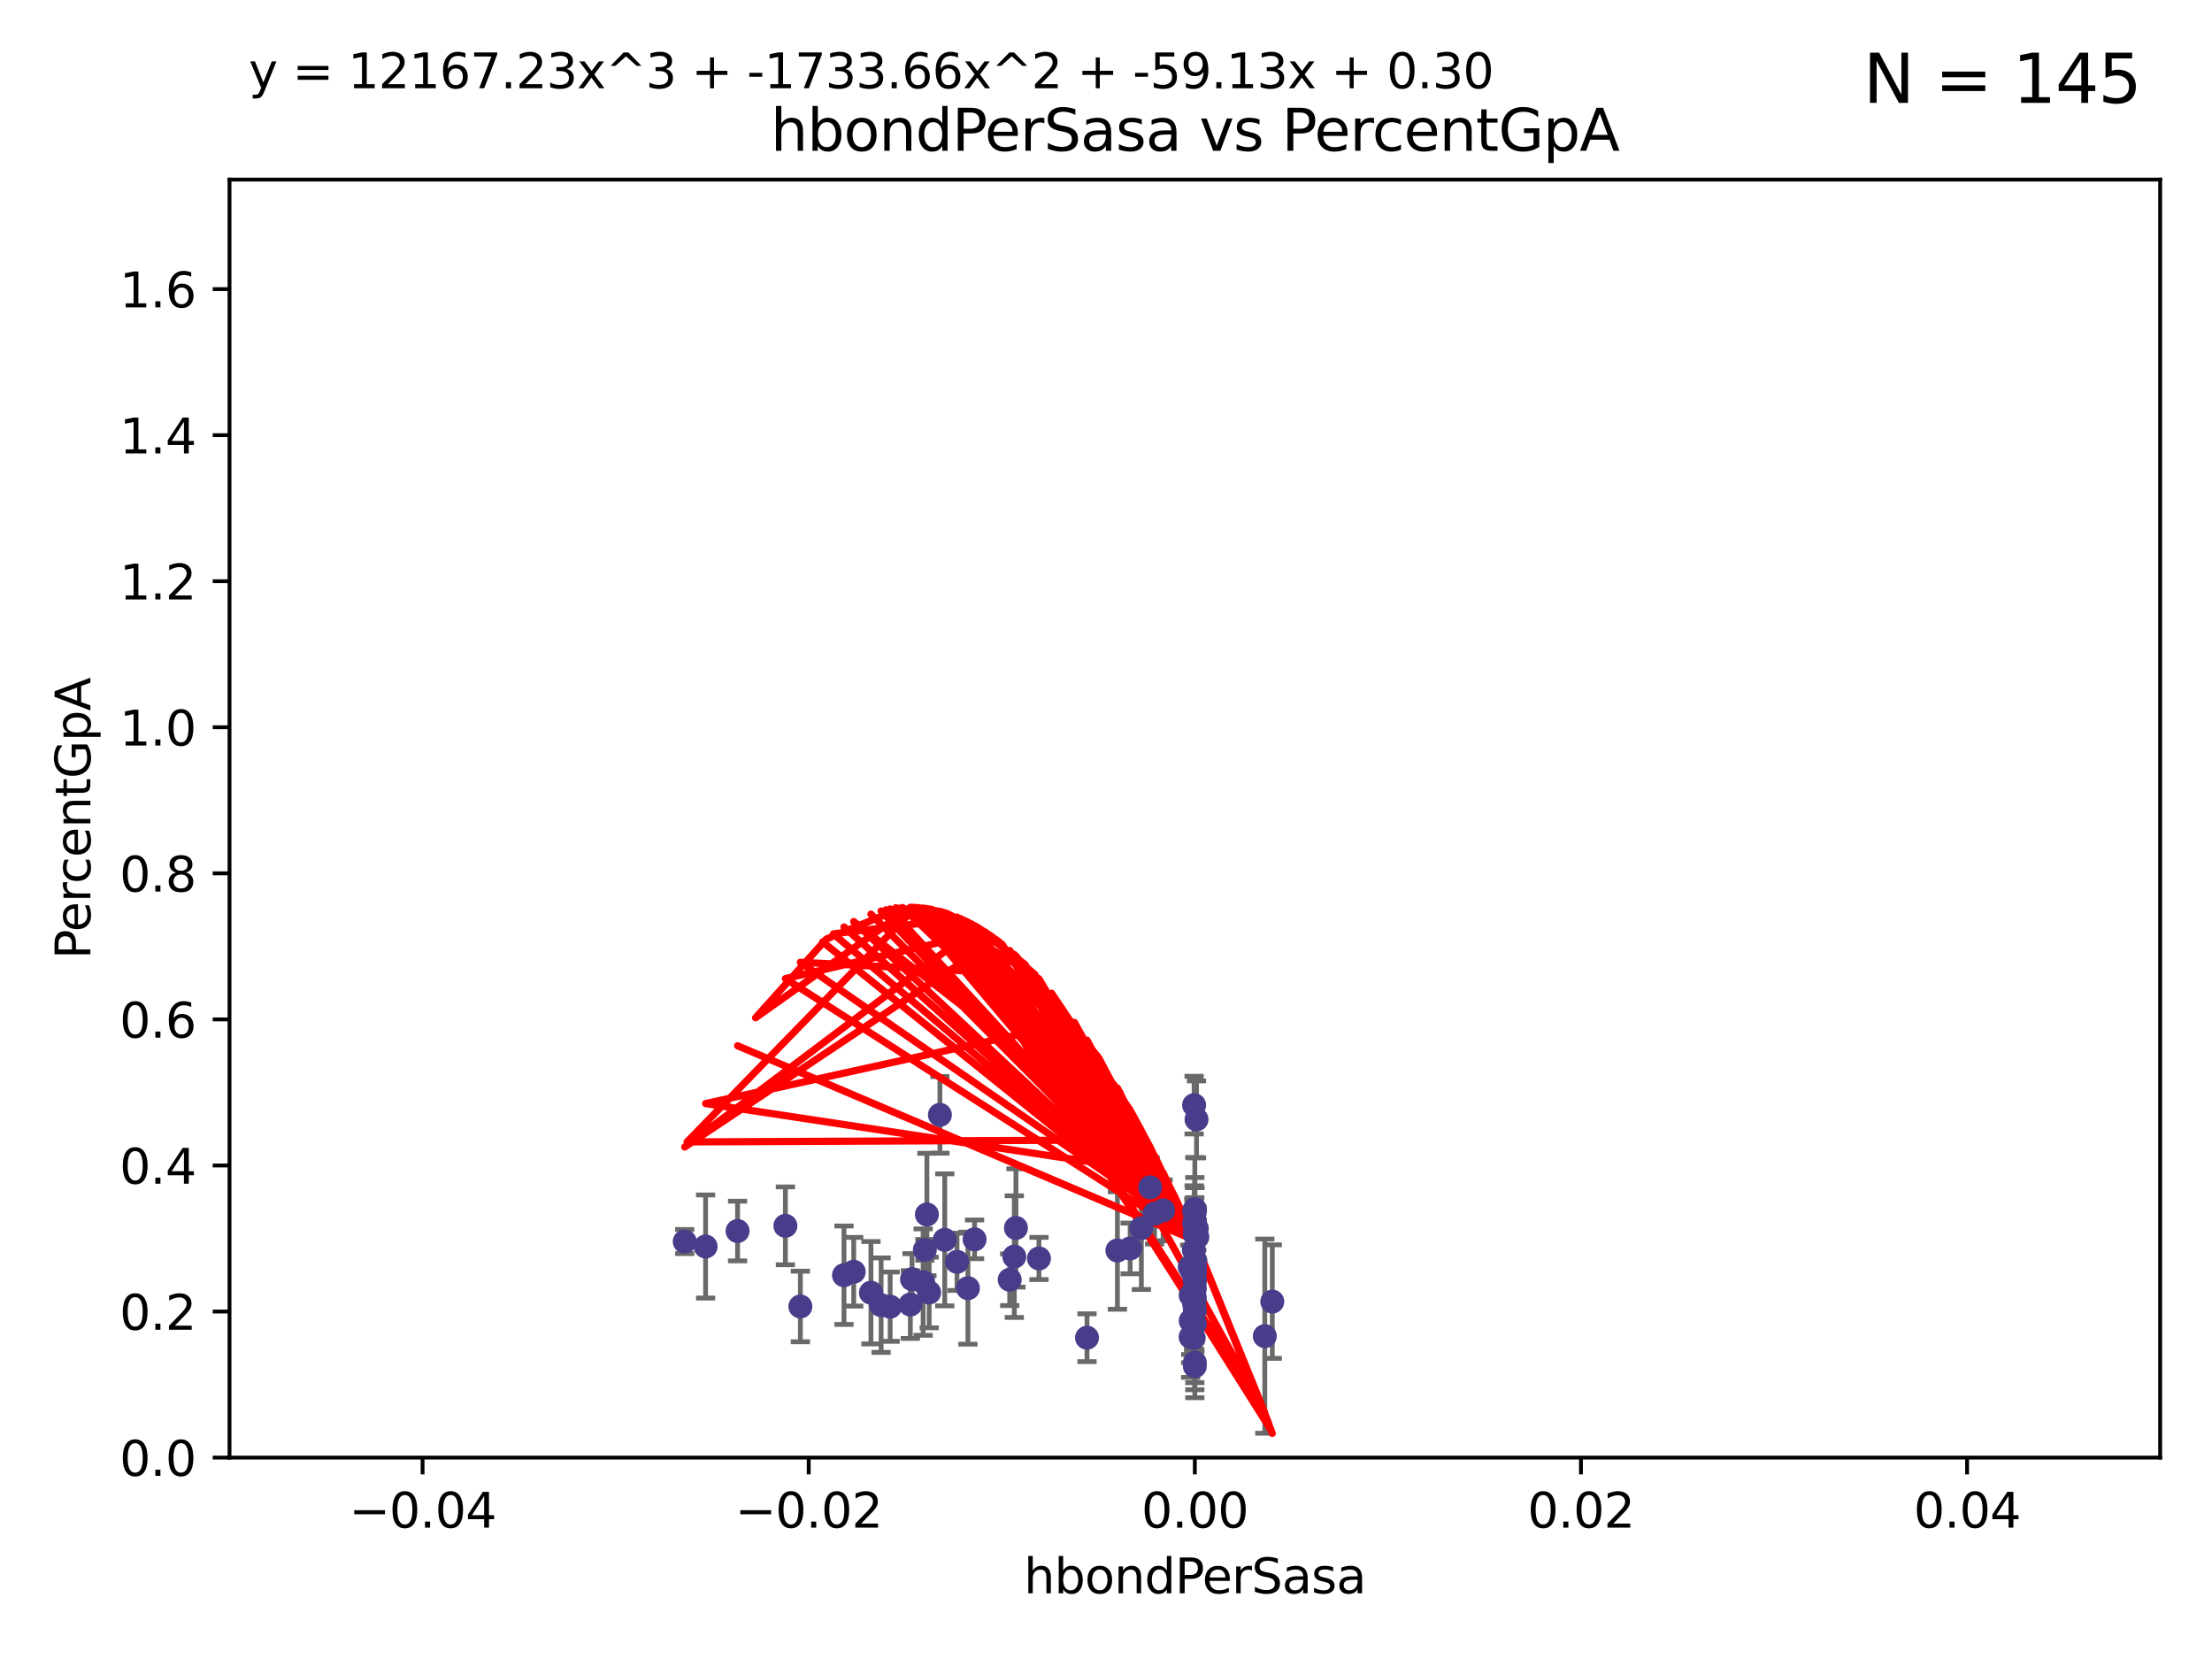 <?xml version="1.0" encoding="utf-8" standalone="no"?>
<!DOCTYPE svg PUBLIC "-//W3C//DTD SVG 1.1//EN"
  "http://www.w3.org/Graphics/SVG/1.1/DTD/svg11.dtd">
<svg xmlns:xlink="http://www.w3.org/1999/xlink" width="460.8pt" height="345.6pt" viewBox="0 0 460.8 345.6" xmlns="http://www.w3.org/2000/svg" version="1.1">
 <defs>
  <style type="text/css">*{stroke-linejoin: round; stroke-linecap: butt}</style>
 </defs>
 <g id="figure_1">
  <g id="patch_1">
   <path d="M 0 345.6 
L 460.8 345.6 
L 460.8 0 
L 0 0 
z
" style="fill: #ffffff"/>
  </g>
  <g id="axes_1">
   <g id="patch_2">
    <path d="M 47.81 303.64 
L 450 303.64 
L 450 37.411 
L 47.81 37.411 
z
" style="fill: #ffffff"/>
   </g>
   <g id="PathCollection_1">
    <defs>
     <path id="m3c4d3052a5" d="M 0 1.118 
C 0.297 1.118 0.581 1 0.791 0.791 
C 1 0.581 1.118 0.297 1.118 0 
C 1.118 -0.297 1 -0.581 0.791 -0.791 
C 0.581 -1 0.297 -1.118 0 -1.118 
C -0.297 -1.118 -0.581 -1 -0.791 -0.791 
C -1 -0.581 -1.118 -0.297 -1.118 0 
C -1.118 0.297 -1 0.581 -0.791 0.791 
C -0.581 1 -0.297 1.118 0 1.118 
z
" style="stroke: #483d8b"/>
    </defs>
    <g clip-path="url(#p125ca83a28)">
     <use xlink:href="#m3c4d3052a5" x="142.642" y="258.636" style="fill: #483d8b; stroke: #483d8b"/>
     <use xlink:href="#m3c4d3052a5" x="153.651" y="256.445" style="fill: #483d8b; stroke: #483d8b"/>
     <use xlink:href="#m3c4d3052a5" x="232.777" y="260.499" style="fill: #483d8b; stroke: #483d8b"/>
     <use xlink:href="#m3c4d3052a5" x="211.64" y="255.805" style="fill: #483d8b; stroke: #483d8b"/>
     <use xlink:href="#m3c4d3052a5" x="192.66" y="260.375" style="fill: #483d8b; stroke: #483d8b"/>
     <use xlink:href="#m3c4d3052a5" x="201.638" y="268.351" style="fill: #483d8b; stroke: #483d8b"/>
     <use xlink:href="#m3c4d3052a5" x="248.905" y="251.883" style="fill: #483d8b; stroke: #483d8b"/>
     <use xlink:href="#m3c4d3052a5" x="163.611" y="255.361" style="fill: #483d8b; stroke: #483d8b"/>
     <use xlink:href="#m3c4d3052a5" x="166.731" y="272.162" style="fill: #483d8b; stroke: #483d8b"/>
     <use xlink:href="#m3c4d3052a5" x="265.041" y="271.145" style="fill: #483d8b; stroke: #483d8b"/>
     <use xlink:href="#m3c4d3052a5" x="248.905" y="273.037" style="fill: #483d8b; stroke: #483d8b"/>
     <use xlink:href="#m3c4d3052a5" x="249.014" y="262.628" style="fill: #483d8b; stroke: #483d8b"/>
     <use xlink:href="#m3c4d3052a5" x="248.784" y="271.767" style="fill: #483d8b; stroke: #483d8b"/>
     <use xlink:href="#m3c4d3052a5" x="195.8" y="232.244" style="fill: #483d8b; stroke: #483d8b"/>
     <use xlink:href="#m3c4d3052a5" x="248.353" y="264.907" style="fill: #483d8b; stroke: #483d8b"/>
     <use xlink:href="#m3c4d3052a5" x="248.77" y="254.853" style="fill: #483d8b; stroke: #483d8b"/>
     <use xlink:href="#m3c4d3052a5" x="183.551" y="271.889" style="fill: #483d8b; stroke: #483d8b"/>
     <use xlink:href="#m3c4d3052a5" x="189.642" y="271.765" style="fill: #483d8b; stroke: #483d8b"/>
     <use xlink:href="#m3c4d3052a5" x="248.041" y="269.833" style="fill: #483d8b; stroke: #483d8b"/>
     <use xlink:href="#m3c4d3052a5" x="248.695" y="270.903" style="fill: #483d8b; stroke: #483d8b"/>
     <use xlink:href="#m3c4d3052a5" x="248.048" y="275.147" style="fill: #483d8b; stroke: #483d8b"/>
     <use xlink:href="#m3c4d3052a5" x="248.905" y="266.882" style="fill: #483d8b; stroke: #483d8b"/>
     <use xlink:href="#m3c4d3052a5" x="247.845" y="263.929" style="fill: #483d8b; stroke: #483d8b"/>
     <use xlink:href="#m3c4d3052a5" x="193.56" y="269.249" style="fill: #483d8b; stroke: #483d8b"/>
     <use xlink:href="#m3c4d3052a5" x="211.3" y="261.776" style="fill: #483d8b; stroke: #483d8b"/>
     <use xlink:href="#m3c4d3052a5" x="216.435" y="262.163" style="fill: #483d8b; stroke: #483d8b"/>
     <use xlink:href="#m3c4d3052a5" x="193.091" y="252.998" style="fill: #483d8b; stroke: #483d8b"/>
     <use xlink:href="#m3c4d3052a5" x="248.905" y="275.785" style="fill: #483d8b; stroke: #483d8b"/>
     <use xlink:href="#m3c4d3052a5" x="248.767" y="252.296" style="fill: #483d8b; stroke: #483d8b"/>
     <use xlink:href="#m3c4d3052a5" x="181.433" y="269.293" style="fill: #483d8b; stroke: #483d8b"/>
     <use xlink:href="#m3c4d3052a5" x="248.905" y="254.576" style="fill: #483d8b; stroke: #483d8b"/>
     <use xlink:href="#m3c4d3052a5" x="248.905" y="270.346" style="fill: #483d8b; stroke: #483d8b"/>
     <use xlink:href="#m3c4d3052a5" x="177.844" y="264.925" style="fill: #483d8b; stroke: #483d8b"/>
     <use xlink:href="#m3c4d3052a5" x="240.524" y="252.833" style="fill: #483d8b; stroke: #483d8b"/>
     <use xlink:href="#m3c4d3052a5" x="249.256" y="233.199" style="fill: #483d8b; stroke: #483d8b"/>
     <use xlink:href="#m3c4d3052a5" x="248.029" y="278.508" style="fill: #483d8b; stroke: #483d8b"/>
     <use xlink:href="#m3c4d3052a5" x="199.364" y="262.855" style="fill: #483d8b; stroke: #483d8b"/>
     <use xlink:href="#m3c4d3052a5" x="196.807" y="258.285" style="fill: #483d8b; stroke: #483d8b"/>
     <use xlink:href="#m3c4d3052a5" x="248.905" y="266.84" style="fill: #483d8b; stroke: #483d8b"/>
     <use xlink:href="#m3c4d3052a5" x="248.905" y="254.263" style="fill: #483d8b; stroke: #483d8b"/>
     <use xlink:href="#m3c4d3052a5" x="203.021" y="258.177" style="fill: #483d8b; stroke: #483d8b"/>
     <use xlink:href="#m3c4d3052a5" x="185.436" y="272.202" style="fill: #483d8b; stroke: #483d8b"/>
     <use xlink:href="#m3c4d3052a5" x="248.905" y="265.122" style="fill: #483d8b; stroke: #483d8b"/>
     <use xlink:href="#m3c4d3052a5" x="192.306" y="267.089" style="fill: #483d8b; stroke: #483d8b"/>
     <use xlink:href="#m3c4d3052a5" x="248.905" y="268.454" style="fill: #483d8b; stroke: #483d8b"/>
     <use xlink:href="#m3c4d3052a5" x="189.991" y="266.468" style="fill: #483d8b; stroke: #483d8b"/>
     <use xlink:href="#m3c4d3052a5" x="248.905" y="283.857" style="fill: #483d8b; stroke: #483d8b"/>
     <use xlink:href="#m3c4d3052a5" x="248.905" y="284.603" style="fill: #483d8b; stroke: #483d8b"/>
     <use xlink:href="#m3c4d3052a5" x="248.905" y="254.524" style="fill: #483d8b; stroke: #483d8b"/>
     <use xlink:href="#m3c4d3052a5" x="242.299" y="252.138" style="fill: #483d8b; stroke: #483d8b"/>
     <use xlink:href="#m3c4d3052a5" x="146.987" y="259.669" style="fill: #483d8b; stroke: #483d8b"/>
     <use xlink:href="#m3c4d3052a5" x="248.905" y="256.788" style="fill: #483d8b; stroke: #483d8b"/>
     <use xlink:href="#m3c4d3052a5" x="239.601" y="247.354" style="fill: #483d8b; stroke: #483d8b"/>
     <use xlink:href="#m3c4d3052a5" x="235.43" y="260.072" style="fill: #483d8b; stroke: #483d8b"/>
     <use xlink:href="#m3c4d3052a5" x="237.767" y="255.858" style="fill: #483d8b; stroke: #483d8b"/>
     <use xlink:href="#m3c4d3052a5" x="210.341" y="266.59" style="fill: #483d8b; stroke: #483d8b"/>
     <use xlink:href="#m3c4d3052a5" x="263.482" y="278.343" style="fill: #483d8b; stroke: #483d8b"/>
     <use xlink:href="#m3c4d3052a5" x="226.444" y="278.669" style="fill: #483d8b; stroke: #483d8b"/>
     <use xlink:href="#m3c4d3052a5" x="249.311" y="255.917" style="fill: #483d8b; stroke: #483d8b"/>
     <use xlink:href="#m3c4d3052a5" x="248.905" y="265.004" style="fill: #483d8b; stroke: #483d8b"/>
     <use xlink:href="#m3c4d3052a5" x="248.905" y="263.958" style="fill: #483d8b; stroke: #483d8b"/>
     <use xlink:href="#m3c4d3052a5" x="248.905" y="252.457" style="fill: #483d8b; stroke: #483d8b"/>
     <use xlink:href="#m3c4d3052a5" x="248.905" y="263.415" style="fill: #483d8b; stroke: #483d8b"/>
     <use xlink:href="#m3c4d3052a5" x="248.752" y="230.215" style="fill: #483d8b; stroke: #483d8b"/>
     <use xlink:href="#m3c4d3052a5" x="248.699" y="260.385" style="fill: #483d8b; stroke: #483d8b"/>
     <use xlink:href="#m3c4d3052a5" x="249.427" y="257.696" style="fill: #483d8b; stroke: #483d8b"/>
     <use xlink:href="#m3c4d3052a5" x="248.667" y="278.731" style="fill: #483d8b; stroke: #483d8b"/>
     <use xlink:href="#m3c4d3052a5" x="175.818" y="265.651" style="fill: #483d8b; stroke: #483d8b"/>
     <use xlink:href="#m3c4d3052a5" x="248.905" y="257.161" style="fill: #483d8b; stroke: #483d8b"/>
    </g>
   </g>
   <g id="matplotlib.axis_1">
    <g id="xtick_1">
     <g id="line2d_1">
      <defs>
       <path id="m1a49b1a695" d="M 0 0 
L 0 3.5 
" style="stroke: #000000; stroke-width: 0.8"/>
      </defs>
      <g>
       <use xlink:href="#m1a49b1a695" x="88.029" y="303.64" style="stroke: #000000; stroke-width: 0.8"/>
      </g>
     </g>
     <g id="text_1">
      <!-- −0.04 -->
      <g transform="translate(72.706 318.238)scale(0.1 -0.1)">
       <defs>
        <path id="DejaVuSans-2212" d="M 678 2272 
L 4684 2272 
L 4684 1741 
L 678 1741 
L 678 2272 
z
" transform="scale(0.016)"/>
        <path id="DejaVuSans-30" d="M 2034 4250 
Q 1547 4250 1301 3770 
Q 1056 3291 1056 2328 
Q 1056 1369 1301 889 
Q 1547 409 2034 409 
Q 2525 409 2770 889 
Q 3016 1369 3016 2328 
Q 3016 3291 2770 3770 
Q 2525 4250 2034 4250 
z
M 2034 4750 
Q 2819 4750 3233 4129 
Q 3647 3509 3647 2328 
Q 3647 1150 3233 529 
Q 2819 -91 2034 -91 
Q 1250 -91 836 529 
Q 422 1150 422 2328 
Q 422 3509 836 4129 
Q 1250 4750 2034 4750 
z
" transform="scale(0.016)"/>
        <path id="DejaVuSans-2e" d="M 684 794 
L 1344 794 
L 1344 0 
L 684 0 
L 684 794 
z
" transform="scale(0.016)"/>
        <path id="DejaVuSans-34" d="M 2419 4116 
L 825 1625 
L 2419 1625 
L 2419 4116 
z
M 2253 4666 
L 3047 4666 
L 3047 1625 
L 3713 1625 
L 3713 1100 
L 3047 1100 
L 3047 0 
L 2419 0 
L 2419 1100 
L 313 1100 
L 313 1709 
L 2253 4666 
z
" transform="scale(0.016)"/>
       </defs>
       <use xlink:href="#DejaVuSans-2212"/>
       <use xlink:href="#DejaVuSans-30" x="83.789"/>
       <use xlink:href="#DejaVuSans-2e" x="147.412"/>
       <use xlink:href="#DejaVuSans-30" x="179.199"/>
       <use xlink:href="#DejaVuSans-34" x="242.822"/>
      </g>
     </g>
    </g>
    <g id="xtick_2">
     <g id="line2d_2">
      <g>
       <use xlink:href="#m1a49b1a695" x="168.467" y="303.64" style="stroke: #000000; stroke-width: 0.8"/>
      </g>
     </g>
     <g id="text_2">
      <!-- −0.02 -->
      <g transform="translate(153.144 318.238)scale(0.1 -0.1)">
       <defs>
        <path id="DejaVuSans-32" d="M 1228 531 
L 3431 531 
L 3431 0 
L 469 0 
L 469 531 
Q 828 903 1448 1529 
Q 2069 2156 2228 2338 
Q 2531 2678 2651 2914 
Q 2772 3150 2772 3378 
Q 2772 3750 2511 3984 
Q 2250 4219 1831 4219 
Q 1534 4219 1204 4116 
Q 875 4013 500 3803 
L 500 4441 
Q 881 4594 1212 4672 
Q 1544 4750 1819 4750 
Q 2544 4750 2975 4387 
Q 3406 4025 3406 3419 
Q 3406 3131 3298 2873 
Q 3191 2616 2906 2266 
Q 2828 2175 2409 1742 
Q 1991 1309 1228 531 
z
" transform="scale(0.016)"/>
       </defs>
       <use xlink:href="#DejaVuSans-2212"/>
       <use xlink:href="#DejaVuSans-30" x="83.789"/>
       <use xlink:href="#DejaVuSans-2e" x="147.412"/>
       <use xlink:href="#DejaVuSans-30" x="179.199"/>
       <use xlink:href="#DejaVuSans-32" x="242.822"/>
      </g>
     </g>
    </g>
    <g id="xtick_3">
     <g id="line2d_3">
      <g>
       <use xlink:href="#m1a49b1a695" x="248.905" y="303.64" style="stroke: #000000; stroke-width: 0.8"/>
      </g>
     </g>
     <g id="text_3">
      <!-- 0.00 -->
      <g transform="translate(237.772 318.238)scale(0.1 -0.1)">
       <use xlink:href="#DejaVuSans-30"/>
       <use xlink:href="#DejaVuSans-2e" x="63.623"/>
       <use xlink:href="#DejaVuSans-30" x="95.41"/>
       <use xlink:href="#DejaVuSans-30" x="159.033"/>
      </g>
     </g>
    </g>
    <g id="xtick_4">
     <g id="line2d_4">
      <g>
       <use xlink:href="#m1a49b1a695" x="329.343" y="303.64" style="stroke: #000000; stroke-width: 0.8"/>
      </g>
     </g>
     <g id="text_4">
      <!-- 0.02 -->
      <g transform="translate(318.21 318.238)scale(0.1 -0.1)">
       <use xlink:href="#DejaVuSans-30"/>
       <use xlink:href="#DejaVuSans-2e" x="63.623"/>
       <use xlink:href="#DejaVuSans-30" x="95.41"/>
       <use xlink:href="#DejaVuSans-32" x="159.033"/>
      </g>
     </g>
    </g>
    <g id="xtick_5">
     <g id="line2d_5">
      <g>
       <use xlink:href="#m1a49b1a695" x="409.781" y="303.64" style="stroke: #000000; stroke-width: 0.8"/>
      </g>
     </g>
     <g id="text_5">
      <!-- 0.04 -->
      <g transform="translate(398.648 318.238)scale(0.1 -0.1)">
       <use xlink:href="#DejaVuSans-30"/>
       <use xlink:href="#DejaVuSans-2e" x="63.623"/>
       <use xlink:href="#DejaVuSans-30" x="95.41"/>
       <use xlink:href="#DejaVuSans-34" x="159.033"/>
      </g>
     </g>
    </g>
    <g id="text_6">
     <!-- hbondPerSasa -->
     <g transform="translate(213.287 331.917)scale(0.1 -0.1)">
      <defs>
       <path id="DejaVuSans-68" d="M 3513 2113 
L 3513 0 
L 2938 0 
L 2938 2094 
Q 2938 2591 2744 2837 
Q 2550 3084 2163 3084 
Q 1697 3084 1428 2787 
Q 1159 2491 1159 1978 
L 1159 0 
L 581 0 
L 581 4863 
L 1159 4863 
L 1159 2956 
Q 1366 3272 1645 3428 
Q 1925 3584 2291 3584 
Q 2894 3584 3203 3211 
Q 3513 2838 3513 2113 
z
" transform="scale(0.016)"/>
       <path id="DejaVuSans-62" d="M 3116 1747 
Q 3116 2381 2855 2742 
Q 2594 3103 2138 3103 
Q 1681 3103 1420 2742 
Q 1159 2381 1159 1747 
Q 1159 1113 1420 752 
Q 1681 391 2138 391 
Q 2594 391 2855 752 
Q 3116 1113 3116 1747 
z
M 1159 2969 
Q 1341 3281 1617 3432 
Q 1894 3584 2278 3584 
Q 2916 3584 3314 3078 
Q 3713 2572 3713 1747 
Q 3713 922 3314 415 
Q 2916 -91 2278 -91 
Q 1894 -91 1617 61 
Q 1341 213 1159 525 
L 1159 0 
L 581 0 
L 581 4863 
L 1159 4863 
L 1159 2969 
z
" transform="scale(0.016)"/>
       <path id="DejaVuSans-6f" d="M 1959 3097 
Q 1497 3097 1228 2736 
Q 959 2375 959 1747 
Q 959 1119 1226 758 
Q 1494 397 1959 397 
Q 2419 397 2687 759 
Q 2956 1122 2956 1747 
Q 2956 2369 2687 2733 
Q 2419 3097 1959 3097 
z
M 1959 3584 
Q 2709 3584 3137 3096 
Q 3566 2609 3566 1747 
Q 3566 888 3137 398 
Q 2709 -91 1959 -91 
Q 1206 -91 779 398 
Q 353 888 353 1747 
Q 353 2609 779 3096 
Q 1206 3584 1959 3584 
z
" transform="scale(0.016)"/>
       <path id="DejaVuSans-6e" d="M 3513 2113 
L 3513 0 
L 2938 0 
L 2938 2094 
Q 2938 2591 2744 2837 
Q 2550 3084 2163 3084 
Q 1697 3084 1428 2787 
Q 1159 2491 1159 1978 
L 1159 0 
L 581 0 
L 581 3500 
L 1159 3500 
L 1159 2956 
Q 1366 3272 1645 3428 
Q 1925 3584 2291 3584 
Q 2894 3584 3203 3211 
Q 3513 2838 3513 2113 
z
" transform="scale(0.016)"/>
       <path id="DejaVuSans-64" d="M 2906 2969 
L 2906 4863 
L 3481 4863 
L 3481 0 
L 2906 0 
L 2906 525 
Q 2725 213 2448 61 
Q 2172 -91 1784 -91 
Q 1150 -91 751 415 
Q 353 922 353 1747 
Q 353 2572 751 3078 
Q 1150 3584 1784 3584 
Q 2172 3584 2448 3432 
Q 2725 3281 2906 2969 
z
M 947 1747 
Q 947 1113 1208 752 
Q 1469 391 1925 391 
Q 2381 391 2643 752 
Q 2906 1113 2906 1747 
Q 2906 2381 2643 2742 
Q 2381 3103 1925 3103 
Q 1469 3103 1208 2742 
Q 947 2381 947 1747 
z
" transform="scale(0.016)"/>
       <path id="DejaVuSans-50" d="M 1259 4147 
L 1259 2394 
L 2053 2394 
Q 2494 2394 2734 2622 
Q 2975 2850 2975 3272 
Q 2975 3691 2734 3919 
Q 2494 4147 2053 4147 
L 1259 4147 
z
M 628 4666 
L 2053 4666 
Q 2838 4666 3239 4311 
Q 3641 3956 3641 3272 
Q 3641 2581 3239 2228 
Q 2838 1875 2053 1875 
L 1259 1875 
L 1259 0 
L 628 0 
L 628 4666 
z
" transform="scale(0.016)"/>
       <path id="DejaVuSans-65" d="M 3597 1894 
L 3597 1613 
L 953 1613 
Q 991 1019 1311 708 
Q 1631 397 2203 397 
Q 2534 397 2845 478 
Q 3156 559 3463 722 
L 3463 178 
Q 3153 47 2828 -22 
Q 2503 -91 2169 -91 
Q 1331 -91 842 396 
Q 353 884 353 1716 
Q 353 2575 817 3079 
Q 1281 3584 2069 3584 
Q 2775 3584 3186 3129 
Q 3597 2675 3597 1894 
z
M 3022 2063 
Q 3016 2534 2758 2815 
Q 2500 3097 2075 3097 
Q 1594 3097 1305 2825 
Q 1016 2553 972 2059 
L 3022 2063 
z
" transform="scale(0.016)"/>
       <path id="DejaVuSans-72" d="M 2631 2963 
Q 2534 3019 2420 3045 
Q 2306 3072 2169 3072 
Q 1681 3072 1420 2755 
Q 1159 2438 1159 1844 
L 1159 0 
L 581 0 
L 581 3500 
L 1159 3500 
L 1159 2956 
Q 1341 3275 1631 3429 
Q 1922 3584 2338 3584 
Q 2397 3584 2469 3576 
Q 2541 3569 2628 3553 
L 2631 2963 
z
" transform="scale(0.016)"/>
       <path id="DejaVuSans-53" d="M 3425 4513 
L 3425 3897 
Q 3066 4069 2747 4153 
Q 2428 4238 2131 4238 
Q 1616 4238 1336 4038 
Q 1056 3838 1056 3469 
Q 1056 3159 1242 3001 
Q 1428 2844 1947 2747 
L 2328 2669 
Q 3034 2534 3370 2195 
Q 3706 1856 3706 1288 
Q 3706 609 3251 259 
Q 2797 -91 1919 -91 
Q 1588 -91 1214 -16 
Q 841 59 441 206 
L 441 856 
Q 825 641 1194 531 
Q 1563 422 1919 422 
Q 2459 422 2753 634 
Q 3047 847 3047 1241 
Q 3047 1584 2836 1778 
Q 2625 1972 2144 2069 
L 1759 2144 
Q 1053 2284 737 2584 
Q 422 2884 422 3419 
Q 422 4038 858 4394 
Q 1294 4750 2059 4750 
Q 2388 4750 2728 4690 
Q 3069 4631 3425 4513 
z
" transform="scale(0.016)"/>
       <path id="DejaVuSans-61" d="M 2194 1759 
Q 1497 1759 1228 1600 
Q 959 1441 959 1056 
Q 959 750 1161 570 
Q 1363 391 1709 391 
Q 2188 391 2477 730 
Q 2766 1069 2766 1631 
L 2766 1759 
L 2194 1759 
z
M 3341 1997 
L 3341 0 
L 2766 0 
L 2766 531 
Q 2569 213 2275 61 
Q 1981 -91 1556 -91 
Q 1019 -91 701 211 
Q 384 513 384 1019 
Q 384 1609 779 1909 
Q 1175 2209 1959 2209 
L 2766 2209 
L 2766 2266 
Q 2766 2663 2505 2880 
Q 2244 3097 1772 3097 
Q 1472 3097 1187 3025 
Q 903 2953 641 2809 
L 641 3341 
Q 956 3463 1253 3523 
Q 1550 3584 1831 3584 
Q 2591 3584 2966 3190 
Q 3341 2797 3341 1997 
z
" transform="scale(0.016)"/>
       <path id="DejaVuSans-73" d="M 2834 3397 
L 2834 2853 
Q 2591 2978 2328 3040 
Q 2066 3103 1784 3103 
Q 1356 3103 1142 2972 
Q 928 2841 928 2578 
Q 928 2378 1081 2264 
Q 1234 2150 1697 2047 
L 1894 2003 
Q 2506 1872 2764 1633 
Q 3022 1394 3022 966 
Q 3022 478 2636 193 
Q 2250 -91 1575 -91 
Q 1294 -91 989 -36 
Q 684 19 347 128 
L 347 722 
Q 666 556 975 473 
Q 1284 391 1588 391 
Q 1994 391 2212 530 
Q 2431 669 2431 922 
Q 2431 1156 2273 1281 
Q 2116 1406 1581 1522 
L 1381 1569 
Q 847 1681 609 1914 
Q 372 2147 372 2553 
Q 372 3047 722 3315 
Q 1072 3584 1716 3584 
Q 2034 3584 2315 3537 
Q 2597 3491 2834 3397 
z
" transform="scale(0.016)"/>
      </defs>
      <use xlink:href="#DejaVuSans-68"/>
      <use xlink:href="#DejaVuSans-62" x="63.379"/>
      <use xlink:href="#DejaVuSans-6f" x="126.855"/>
      <use xlink:href="#DejaVuSans-6e" x="188.037"/>
      <use xlink:href="#DejaVuSans-64" x="251.416"/>
      <use xlink:href="#DejaVuSans-50" x="314.893"/>
      <use xlink:href="#DejaVuSans-65" x="371.57"/>
      <use xlink:href="#DejaVuSans-72" x="433.094"/>
      <use xlink:href="#DejaVuSans-53" x="474.207"/>
      <use xlink:href="#DejaVuSans-61" x="537.684"/>
      <use xlink:href="#DejaVuSans-73" x="598.963"/>
      <use xlink:href="#DejaVuSans-61" x="651.062"/>
     </g>
    </g>
   </g>
   <g id="matplotlib.axis_2">
    <g id="ytick_1">
     <g id="line2d_6">
      <defs>
       <path id="m5e1a93f3a5" d="M 0 0 
L -3.5 0 
" style="stroke: #000000; stroke-width: 0.8"/>
      </defs>
      <g>
       <use xlink:href="#m5e1a93f3a5" x="47.81" y="303.64" style="stroke: #000000; stroke-width: 0.8"/>
      </g>
     </g>
     <g id="text_7">
      <!-- 0.0 -->
      <g transform="translate(24.907 307.439)scale(0.1 -0.1)">
       <use xlink:href="#DejaVuSans-30"/>
       <use xlink:href="#DejaVuSans-2e" x="63.623"/>
       <use xlink:href="#DejaVuSans-30" x="95.41"/>
      </g>
     </g>
    </g>
    <g id="ytick_2">
     <g id="line2d_7">
      <g>
       <use xlink:href="#m5e1a93f3a5" x="47.81" y="273.214" style="stroke: #000000; stroke-width: 0.8"/>
      </g>
     </g>
     <g id="text_8">
      <!-- 0.2 -->
      <g transform="translate(24.907 277.013)scale(0.1 -0.1)">
       <use xlink:href="#DejaVuSans-30"/>
       <use xlink:href="#DejaVuSans-2e" x="63.623"/>
       <use xlink:href="#DejaVuSans-32" x="95.41"/>
      </g>
     </g>
    </g>
    <g id="ytick_3">
     <g id="line2d_8">
      <g>
       <use xlink:href="#m5e1a93f3a5" x="47.81" y="242.788" style="stroke: #000000; stroke-width: 0.8"/>
      </g>
     </g>
     <g id="text_9">
      <!-- 0.4 -->
      <g transform="translate(24.907 246.587)scale(0.1 -0.1)">
       <use xlink:href="#DejaVuSans-30"/>
       <use xlink:href="#DejaVuSans-2e" x="63.623"/>
       <use xlink:href="#DejaVuSans-34" x="95.41"/>
      </g>
     </g>
    </g>
    <g id="ytick_4">
     <g id="line2d_9">
      <g>
       <use xlink:href="#m5e1a93f3a5" x="47.81" y="212.362" style="stroke: #000000; stroke-width: 0.8"/>
      </g>
     </g>
     <g id="text_10">
      <!-- 0.6 -->
      <g transform="translate(24.907 216.161)scale(0.1 -0.1)">
       <defs>
        <path id="DejaVuSans-36" d="M 2113 2584 
Q 1688 2584 1439 2293 
Q 1191 2003 1191 1497 
Q 1191 994 1439 701 
Q 1688 409 2113 409 
Q 2538 409 2786 701 
Q 3034 994 3034 1497 
Q 3034 2003 2786 2293 
Q 2538 2584 2113 2584 
z
M 3366 4563 
L 3366 3988 
Q 3128 4100 2886 4159 
Q 2644 4219 2406 4219 
Q 1781 4219 1451 3797 
Q 1122 3375 1075 2522 
Q 1259 2794 1537 2939 
Q 1816 3084 2150 3084 
Q 2853 3084 3261 2657 
Q 3669 2231 3669 1497 
Q 3669 778 3244 343 
Q 2819 -91 2113 -91 
Q 1303 -91 875 529 
Q 447 1150 447 2328 
Q 447 3434 972 4092 
Q 1497 4750 2381 4750 
Q 2619 4750 2861 4703 
Q 3103 4656 3366 4563 
z
" transform="scale(0.016)"/>
       </defs>
       <use xlink:href="#DejaVuSans-30"/>
       <use xlink:href="#DejaVuSans-2e" x="63.623"/>
       <use xlink:href="#DejaVuSans-36" x="95.41"/>
      </g>
     </g>
    </g>
    <g id="ytick_5">
     <g id="line2d_10">
      <g>
       <use xlink:href="#m5e1a93f3a5" x="47.81" y="181.935" style="stroke: #000000; stroke-width: 0.8"/>
      </g>
     </g>
     <g id="text_11">
      <!-- 0.8 -->
      <g transform="translate(24.907 185.735)scale(0.1 -0.1)">
       <defs>
        <path id="DejaVuSans-38" d="M 2034 2216 
Q 1584 2216 1326 1975 
Q 1069 1734 1069 1313 
Q 1069 891 1326 650 
Q 1584 409 2034 409 
Q 2484 409 2743 651 
Q 3003 894 3003 1313 
Q 3003 1734 2745 1975 
Q 2488 2216 2034 2216 
z
M 1403 2484 
Q 997 2584 770 2862 
Q 544 3141 544 3541 
Q 544 4100 942 4425 
Q 1341 4750 2034 4750 
Q 2731 4750 3128 4425 
Q 3525 4100 3525 3541 
Q 3525 3141 3298 2862 
Q 3072 2584 2669 2484 
Q 3125 2378 3379 2068 
Q 3634 1759 3634 1313 
Q 3634 634 3220 271 
Q 2806 -91 2034 -91 
Q 1263 -91 848 271 
Q 434 634 434 1313 
Q 434 1759 690 2068 
Q 947 2378 1403 2484 
z
M 1172 3481 
Q 1172 3119 1398 2916 
Q 1625 2713 2034 2713 
Q 2441 2713 2670 2916 
Q 2900 3119 2900 3481 
Q 2900 3844 2670 4047 
Q 2441 4250 2034 4250 
Q 1625 4250 1398 4047 
Q 1172 3844 1172 3481 
z
" transform="scale(0.016)"/>
       </defs>
       <use xlink:href="#DejaVuSans-30"/>
       <use xlink:href="#DejaVuSans-2e" x="63.623"/>
       <use xlink:href="#DejaVuSans-38" x="95.41"/>
      </g>
     </g>
    </g>
    <g id="ytick_6">
     <g id="line2d_11">
      <g>
       <use xlink:href="#m5e1a93f3a5" x="47.81" y="151.509" style="stroke: #000000; stroke-width: 0.8"/>
      </g>
     </g>
     <g id="text_12">
      <!-- 1.0 -->
      <g transform="translate(24.907 155.308)scale(0.1 -0.1)">
       <defs>
        <path id="DejaVuSans-31" d="M 794 531 
L 1825 531 
L 1825 4091 
L 703 3866 
L 703 4441 
L 1819 4666 
L 2450 4666 
L 2450 531 
L 3481 531 
L 3481 0 
L 794 0 
L 794 531 
z
" transform="scale(0.016)"/>
       </defs>
       <use xlink:href="#DejaVuSans-31"/>
       <use xlink:href="#DejaVuSans-2e" x="63.623"/>
       <use xlink:href="#DejaVuSans-30" x="95.41"/>
      </g>
     </g>
    </g>
    <g id="ytick_7">
     <g id="line2d_12">
      <g>
       <use xlink:href="#m5e1a93f3a5" x="47.81" y="121.083" style="stroke: #000000; stroke-width: 0.8"/>
      </g>
     </g>
     <g id="text_13">
      <!-- 1.2 -->
      <g transform="translate(24.907 124.882)scale(0.1 -0.1)">
       <use xlink:href="#DejaVuSans-31"/>
       <use xlink:href="#DejaVuSans-2e" x="63.623"/>
       <use xlink:href="#DejaVuSans-32" x="95.41"/>
      </g>
     </g>
    </g>
    <g id="ytick_8">
     <g id="line2d_13">
      <g>
       <use xlink:href="#m5e1a93f3a5" x="47.81" y="90.657" style="stroke: #000000; stroke-width: 0.8"/>
      </g>
     </g>
     <g id="text_14">
      <!-- 1.4 -->
      <g transform="translate(24.907 94.456)scale(0.1 -0.1)">
       <use xlink:href="#DejaVuSans-31"/>
       <use xlink:href="#DejaVuSans-2e" x="63.623"/>
       <use xlink:href="#DejaVuSans-34" x="95.41"/>
      </g>
     </g>
    </g>
    <g id="ytick_9">
     <g id="line2d_14">
      <g>
       <use xlink:href="#m5e1a93f3a5" x="47.81" y="60.231" style="stroke: #000000; stroke-width: 0.8"/>
      </g>
     </g>
     <g id="text_15">
      <!-- 1.6 -->
      <g transform="translate(24.907 64.03)scale(0.1 -0.1)">
       <use xlink:href="#DejaVuSans-31"/>
       <use xlink:href="#DejaVuSans-2e" x="63.623"/>
       <use xlink:href="#DejaVuSans-36" x="95.41"/>
      </g>
     </g>
    </g>
    <g id="text_16">
     <!-- PercentGpA -->
     <g transform="translate(18.827 199.802)rotate(-90)scale(0.1 -0.1)">
      <defs>
       <path id="DejaVuSans-63" d="M 3122 3366 
L 3122 2828 
Q 2878 2963 2633 3030 
Q 2388 3097 2138 3097 
Q 1578 3097 1268 2742 
Q 959 2388 959 1747 
Q 959 1106 1268 751 
Q 1578 397 2138 397 
Q 2388 397 2633 464 
Q 2878 531 3122 666 
L 3122 134 
Q 2881 22 2623 -34 
Q 2366 -91 2075 -91 
Q 1284 -91 818 406 
Q 353 903 353 1747 
Q 353 2603 823 3093 
Q 1294 3584 2113 3584 
Q 2378 3584 2631 3529 
Q 2884 3475 3122 3366 
z
" transform="scale(0.016)"/>
       <path id="DejaVuSans-74" d="M 1172 4494 
L 1172 3500 
L 2356 3500 
L 2356 3053 
L 1172 3053 
L 1172 1153 
Q 1172 725 1289 603 
Q 1406 481 1766 481 
L 2356 481 
L 2356 0 
L 1766 0 
Q 1100 0 847 248 
Q 594 497 594 1153 
L 594 3053 
L 172 3053 
L 172 3500 
L 594 3500 
L 594 4494 
L 1172 4494 
z
" transform="scale(0.016)"/>
       <path id="DejaVuSans-47" d="M 3809 666 
L 3809 1919 
L 2778 1919 
L 2778 2438 
L 4434 2438 
L 4434 434 
Q 4069 175 3628 42 
Q 3188 -91 2688 -91 
Q 1594 -91 976 548 
Q 359 1188 359 2328 
Q 359 3472 976 4111 
Q 1594 4750 2688 4750 
Q 3144 4750 3555 4637 
Q 3966 4525 4313 4306 
L 4313 3634 
Q 3963 3931 3569 4081 
Q 3175 4231 2741 4231 
Q 1884 4231 1454 3753 
Q 1025 3275 1025 2328 
Q 1025 1384 1454 906 
Q 1884 428 2741 428 
Q 3075 428 3337 486 
Q 3600 544 3809 666 
z
" transform="scale(0.016)"/>
       <path id="DejaVuSans-70" d="M 1159 525 
L 1159 -1331 
L 581 -1331 
L 581 3500 
L 1159 3500 
L 1159 2969 
Q 1341 3281 1617 3432 
Q 1894 3584 2278 3584 
Q 2916 3584 3314 3078 
Q 3713 2572 3713 1747 
Q 3713 922 3314 415 
Q 2916 -91 2278 -91 
Q 1894 -91 1617 61 
Q 1341 213 1159 525 
z
M 3116 1747 
Q 3116 2381 2855 2742 
Q 2594 3103 2138 3103 
Q 1681 3103 1420 2742 
Q 1159 2381 1159 1747 
Q 1159 1113 1420 752 
Q 1681 391 2138 391 
Q 2594 391 2855 752 
Q 3116 1113 3116 1747 
z
" transform="scale(0.016)"/>
       <path id="DejaVuSans-41" d="M 2188 4044 
L 1331 1722 
L 3047 1722 
L 2188 4044 
z
M 1831 4666 
L 2547 4666 
L 4325 0 
L 3669 0 
L 3244 1197 
L 1141 1197 
L 716 0 
L 50 0 
L 1831 4666 
z
" transform="scale(0.016)"/>
      </defs>
      <use xlink:href="#DejaVuSans-50"/>
      <use xlink:href="#DejaVuSans-65" x="56.678"/>
      <use xlink:href="#DejaVuSans-72" x="118.201"/>
      <use xlink:href="#DejaVuSans-63" x="157.064"/>
      <use xlink:href="#DejaVuSans-65" x="212.045"/>
      <use xlink:href="#DejaVuSans-6e" x="273.568"/>
      <use xlink:href="#DejaVuSans-74" x="336.947"/>
      <use xlink:href="#DejaVuSans-47" x="376.156"/>
      <use xlink:href="#DejaVuSans-70" x="453.646"/>
      <use xlink:href="#DejaVuSans-41" x="517.123"/>
     </g>
    </g>
   </g>
   <g id="LineCollection_1">
    <path d="M 142.642 261.145 
L 142.642 256.128 
" clip-path="url(#p125ca83a28)" style="fill: none; stroke: #696969"/>
    <path d="M 153.651 262.662 
L 153.651 250.229 
" clip-path="url(#p125ca83a28)" style="fill: none; stroke: #696969"/>
    <path d="M 232.777 272.736 
L 232.777 248.263 
" clip-path="url(#p125ca83a28)" style="fill: none; stroke: #696969"/>
    <path d="M 211.64 268.132 
L 211.64 243.478 
" clip-path="url(#p125ca83a28)" style="fill: none; stroke: #696969"/>
    <path d="M 192.66 262.541 
L 192.66 258.208 
" clip-path="url(#p125ca83a28)" style="fill: none; stroke: #696969"/>
    <path d="M 201.638 280.017 
L 201.638 256.685 
" clip-path="url(#p125ca83a28)" style="fill: none; stroke: #696969"/>
    <path d="M 248.905 258.471 
L 248.905 245.295 
" clip-path="url(#p125ca83a28)" style="fill: none; stroke: #696969"/>
    <path d="M 163.611 263.47 
L 163.611 247.252 
" clip-path="url(#p125ca83a28)" style="fill: none; stroke: #696969"/>
    <path d="M 166.731 279.517 
L 166.731 264.807 
" clip-path="url(#p125ca83a28)" style="fill: none; stroke: #696969"/>
    <path d="M 265.041 282.968 
L 265.041 259.322 
" clip-path="url(#p125ca83a28)" style="fill: none; stroke: #696969"/>
    <path d="M 248.905 279.559 
L 248.905 266.516 
" clip-path="url(#p125ca83a28)" style="fill: none; stroke: #696969"/>
    <path d="M 249.014 273.758 
L 249.014 251.498 
" clip-path="url(#p125ca83a28)" style="fill: none; stroke: #696969"/>
    <path d="M 248.784 284.146 
L 248.784 259.388 
" clip-path="url(#p125ca83a28)" style="fill: none; stroke: #696969"/>
    <path d="M 195.8 240.221 
L 195.8 224.266 
" clip-path="url(#p125ca83a28)" style="fill: none; stroke: #696969"/>
    <path d="M 248.353 269.91 
L 248.353 259.903 
" clip-path="url(#p125ca83a28)" style="fill: none; stroke: #696969"/>
    <path d="M 248.77 259.694 
L 248.77 250.012 
" clip-path="url(#p125ca83a28)" style="fill: none; stroke: #696969"/>
    <path d="M 183.551 281.729 
L 183.551 262.05 
" clip-path="url(#p125ca83a28)" style="fill: none; stroke: #696969"/>
    <path d="M 189.642 278.821 
L 189.642 264.709 
" clip-path="url(#p125ca83a28)" style="fill: none; stroke: #696969"/>
    <path d="M 248.041 283.87 
L 248.041 255.796 
" clip-path="url(#p125ca83a28)" style="fill: none; stroke: #696969"/>
    <path d="M 248.695 281.302 
L 248.695 260.504 
" clip-path="url(#p125ca83a28)" style="fill: none; stroke: #696969"/>
    <path d="M 248.048 282.176 
L 248.048 268.118 
" clip-path="url(#p125ca83a28)" style="fill: none; stroke: #696969"/>
    <path d="M 248.905 276.129 
L 248.905 257.634 
" clip-path="url(#p125ca83a28)" style="fill: none; stroke: #696969"/>
    <path d="M 247.845 268.498 
L 247.845 259.361 
" clip-path="url(#p125ca83a28)" style="fill: none; stroke: #696969"/>
    <path d="M 193.56 276.612 
L 193.56 261.886 
" clip-path="url(#p125ca83a28)" style="fill: none; stroke: #696969"/>
    <path d="M 211.3 274.443 
L 211.3 249.11 
" clip-path="url(#p125ca83a28)" style="fill: none; stroke: #696969"/>
    <path d="M 216.435 266.557 
L 216.435 257.768 
" clip-path="url(#p125ca83a28)" style="fill: none; stroke: #696969"/>
    <path d="M 193.091 265.743 
L 193.091 240.254 
" clip-path="url(#p125ca83a28)" style="fill: none; stroke: #696969"/>
    <path d="M 248.905 281.62 
L 248.905 269.95 
" clip-path="url(#p125ca83a28)" style="fill: none; stroke: #696969"/>
    <path d="M 248.767 257.573 
L 248.767 247.019 
" clip-path="url(#p125ca83a28)" style="fill: none; stroke: #696969"/>
    <path d="M 181.433 279.958 
L 181.433 258.629 
" clip-path="url(#p125ca83a28)" style="fill: none; stroke: #696969"/>
    <path d="M 248.905 261.763 
L 248.905 247.389 
" clip-path="url(#p125ca83a28)" style="fill: none; stroke: #696969"/>
    <path d="M 248.905 276.982 
L 248.905 263.711 
" clip-path="url(#p125ca83a28)" style="fill: none; stroke: #696969"/>
    <path d="M 177.844 272.08 
L 177.844 257.769 
" clip-path="url(#p125ca83a28)" style="fill: none; stroke: #696969"/>
    <path d="M 240.524 259.146 
L 240.524 246.52 
" clip-path="url(#p125ca83a28)" style="fill: none; stroke: #696969"/>
    <path d="M 249.256 241.213 
L 249.256 225.186 
" clip-path="url(#p125ca83a28)" style="fill: none; stroke: #696969"/>
    <path d="M 248.029 286.929 
L 248.029 270.087 
" clip-path="url(#p125ca83a28)" style="fill: none; stroke: #696969"/>
    <path d="M 199.364 268.815 
L 199.364 256.895 
" clip-path="url(#p125ca83a28)" style="fill: none; stroke: #696969"/>
    <path d="M 196.807 272.036 
L 196.807 244.534 
" clip-path="url(#p125ca83a28)" style="fill: none; stroke: #696969"/>
    <path d="M 248.905 273.046 
L 248.905 260.634 
" clip-path="url(#p125ca83a28)" style="fill: none; stroke: #696969"/>
    <path d="M 248.905 257.596 
L 248.905 250.93 
" clip-path="url(#p125ca83a28)" style="fill: none; stroke: #696969"/>
    <path d="M 203.021 262.207 
L 203.021 254.148 
" clip-path="url(#p125ca83a28)" style="fill: none; stroke: #696969"/>
    <path d="M 185.436 279.418 
L 185.436 264.986 
" clip-path="url(#p125ca83a28)" style="fill: none; stroke: #696969"/>
    <path d="M 248.905 271.862 
L 248.905 258.381 
" clip-path="url(#p125ca83a28)" style="fill: none; stroke: #696969"/>
    <path d="M 192.306 278.173 
L 192.306 256.006 
" clip-path="url(#p125ca83a28)" style="fill: none; stroke: #696969"/>
    <path d="M 248.905 289.506 
L 248.905 247.401 
" clip-path="url(#p125ca83a28)" style="fill: none; stroke: #696969"/>
    <path d="M 189.991 271.779 
L 189.991 261.156 
" clip-path="url(#p125ca83a28)" style="fill: none; stroke: #696969"/>
    <path d="M 248.905 291.171 
L 248.905 276.543 
" clip-path="url(#p125ca83a28)" style="fill: none; stroke: #696969"/>
    <path d="M 248.905 288.032 
L 248.905 281.174 
" clip-path="url(#p125ca83a28)" style="fill: none; stroke: #696969"/>
    <path d="M 248.905 259.559 
L 248.905 249.49 
" clip-path="url(#p125ca83a28)" style="fill: none; stroke: #696969"/>
    <path d="M 242.299 258.477 
L 242.299 245.798 
" clip-path="url(#p125ca83a28)" style="fill: none; stroke: #696969"/>
    <path d="M 146.987 270.408 
L 146.987 248.93 
" clip-path="url(#p125ca83a28)" style="fill: none; stroke: #696969"/>
    <path d="M 248.905 259.534 
L 248.905 254.043 
" clip-path="url(#p125ca83a28)" style="fill: none; stroke: #696969"/>
    <path d="M 239.601 253.484 
L 239.601 241.224 
" clip-path="url(#p125ca83a28)" style="fill: none; stroke: #696969"/>
    <path d="M 235.43 265.352 
L 235.43 254.792 
" clip-path="url(#p125ca83a28)" style="fill: none; stroke: #696969"/>
    <path d="M 237.767 268.621 
L 237.767 243.095 
" clip-path="url(#p125ca83a28)" style="fill: none; stroke: #696969"/>
    <path d="M 210.341 271.972 
L 210.341 261.207 
" clip-path="url(#p125ca83a28)" style="fill: none; stroke: #696969"/>
    <path d="M 263.482 298.57 
L 263.482 258.116 
" clip-path="url(#p125ca83a28)" style="fill: none; stroke: #696969"/>
    <path d="M 226.444 283.648 
L 226.444 273.69 
" clip-path="url(#p125ca83a28)" style="fill: none; stroke: #696969"/>
    <path d="M 249.311 260.417 
L 249.311 251.416 
" clip-path="url(#p125ca83a28)" style="fill: none; stroke: #696969"/>
    <path d="M 248.905 272.959 
L 248.905 257.049 
" clip-path="url(#p125ca83a28)" style="fill: none; stroke: #696969"/>
    <path d="M 248.905 270.851 
L 248.905 257.065 
" clip-path="url(#p125ca83a28)" style="fill: none; stroke: #696969"/>
    <path d="M 248.905 263.792 
L 248.905 241.122 
" clip-path="url(#p125ca83a28)" style="fill: none; stroke: #696969"/>
    <path d="M 248.905 270.05 
L 248.905 256.779 
" clip-path="url(#p125ca83a28)" style="fill: none; stroke: #696969"/>
    <path d="M 248.752 236.225 
L 248.752 224.205 
" clip-path="url(#p125ca83a28)" style="fill: none; stroke: #696969"/>
    <path d="M 248.699 271.014 
L 248.699 249.756 
" clip-path="url(#p125ca83a28)" style="fill: none; stroke: #696969"/>
    <path d="M 249.427 263.595 
L 249.427 251.797 
" clip-path="url(#p125ca83a28)" style="fill: none; stroke: #696969"/>
    <path d="M 248.667 281.023 
L 248.667 276.439 
" clip-path="url(#p125ca83a28)" style="fill: none; stroke: #696969"/>
    <path d="M 175.818 275.902 
L 175.818 255.401 
" clip-path="url(#p125ca83a28)" style="fill: none; stroke: #696969"/>
    <path d="M 248.905 262.498 
L 248.905 251.825 
" clip-path="url(#p125ca83a28)" style="fill: none; stroke: #696969"/>
   </g>
   <g id="line2d_15">
    <defs>
     <path id="m1d23594192" d="M 2 0 
L -2 -0 
" style="stroke: #696969"/>
    </defs>
    <g clip-path="url(#p125ca83a28)">
     <use xlink:href="#m1d23594192" x="142.642" y="261.145" style="fill: #696969; stroke: #696969"/>
     <use xlink:href="#m1d23594192" x="153.651" y="262.662" style="fill: #696969; stroke: #696969"/>
     <use xlink:href="#m1d23594192" x="232.777" y="272.736" style="fill: #696969; stroke: #696969"/>
     <use xlink:href="#m1d23594192" x="211.64" y="268.132" style="fill: #696969; stroke: #696969"/>
     <use xlink:href="#m1d23594192" x="192.66" y="262.541" style="fill: #696969; stroke: #696969"/>
     <use xlink:href="#m1d23594192" x="201.638" y="280.017" style="fill: #696969; stroke: #696969"/>
     <use xlink:href="#m1d23594192" x="248.905" y="258.471" style="fill: #696969; stroke: #696969"/>
     <use xlink:href="#m1d23594192" x="163.611" y="263.47" style="fill: #696969; stroke: #696969"/>
     <use xlink:href="#m1d23594192" x="166.731" y="279.517" style="fill: #696969; stroke: #696969"/>
     <use xlink:href="#m1d23594192" x="265.041" y="282.968" style="fill: #696969; stroke: #696969"/>
     <use xlink:href="#m1d23594192" x="248.905" y="279.559" style="fill: #696969; stroke: #696969"/>
     <use xlink:href="#m1d23594192" x="249.014" y="273.758" style="fill: #696969; stroke: #696969"/>
     <use xlink:href="#m1d23594192" x="248.784" y="284.146" style="fill: #696969; stroke: #696969"/>
     <use xlink:href="#m1d23594192" x="195.8" y="240.221" style="fill: #696969; stroke: #696969"/>
     <use xlink:href="#m1d23594192" x="248.353" y="269.91" style="fill: #696969; stroke: #696969"/>
     <use xlink:href="#m1d23594192" x="248.77" y="259.694" style="fill: #696969; stroke: #696969"/>
     <use xlink:href="#m1d23594192" x="183.551" y="281.729" style="fill: #696969; stroke: #696969"/>
     <use xlink:href="#m1d23594192" x="189.642" y="278.821" style="fill: #696969; stroke: #696969"/>
     <use xlink:href="#m1d23594192" x="248.041" y="283.87" style="fill: #696969; stroke: #696969"/>
     <use xlink:href="#m1d23594192" x="248.695" y="281.302" style="fill: #696969; stroke: #696969"/>
     <use xlink:href="#m1d23594192" x="248.048" y="282.176" style="fill: #696969; stroke: #696969"/>
     <use xlink:href="#m1d23594192" x="248.905" y="276.129" style="fill: #696969; stroke: #696969"/>
     <use xlink:href="#m1d23594192" x="247.845" y="268.498" style="fill: #696969; stroke: #696969"/>
     <use xlink:href="#m1d23594192" x="193.56" y="276.612" style="fill: #696969; stroke: #696969"/>
     <use xlink:href="#m1d23594192" x="211.3" y="274.443" style="fill: #696969; stroke: #696969"/>
     <use xlink:href="#m1d23594192" x="216.435" y="266.557" style="fill: #696969; stroke: #696969"/>
     <use xlink:href="#m1d23594192" x="193.091" y="265.743" style="fill: #696969; stroke: #696969"/>
     <use xlink:href="#m1d23594192" x="248.905" y="281.62" style="fill: #696969; stroke: #696969"/>
     <use xlink:href="#m1d23594192" x="248.767" y="257.573" style="fill: #696969; stroke: #696969"/>
     <use xlink:href="#m1d23594192" x="181.433" y="279.958" style="fill: #696969; stroke: #696969"/>
     <use xlink:href="#m1d23594192" x="248.905" y="261.763" style="fill: #696969; stroke: #696969"/>
     <use xlink:href="#m1d23594192" x="248.905" y="276.982" style="fill: #696969; stroke: #696969"/>
     <use xlink:href="#m1d23594192" x="177.844" y="272.08" style="fill: #696969; stroke: #696969"/>
     <use xlink:href="#m1d23594192" x="240.524" y="259.146" style="fill: #696969; stroke: #696969"/>
     <use xlink:href="#m1d23594192" x="249.256" y="241.213" style="fill: #696969; stroke: #696969"/>
     <use xlink:href="#m1d23594192" x="248.029" y="286.929" style="fill: #696969; stroke: #696969"/>
     <use xlink:href="#m1d23594192" x="199.364" y="268.815" style="fill: #696969; stroke: #696969"/>
     <use xlink:href="#m1d23594192" x="196.807" y="272.036" style="fill: #696969; stroke: #696969"/>
     <use xlink:href="#m1d23594192" x="248.905" y="273.046" style="fill: #696969; stroke: #696969"/>
     <use xlink:href="#m1d23594192" x="248.905" y="257.596" style="fill: #696969; stroke: #696969"/>
     <use xlink:href="#m1d23594192" x="203.021" y="262.207" style="fill: #696969; stroke: #696969"/>
     <use xlink:href="#m1d23594192" x="185.436" y="279.418" style="fill: #696969; stroke: #696969"/>
     <use xlink:href="#m1d23594192" x="248.905" y="271.862" style="fill: #696969; stroke: #696969"/>
     <use xlink:href="#m1d23594192" x="192.306" y="278.173" style="fill: #696969; stroke: #696969"/>
     <use xlink:href="#m1d23594192" x="248.905" y="289.506" style="fill: #696969; stroke: #696969"/>
     <use xlink:href="#m1d23594192" x="189.991" y="271.779" style="fill: #696969; stroke: #696969"/>
     <use xlink:href="#m1d23594192" x="248.905" y="291.171" style="fill: #696969; stroke: #696969"/>
     <use xlink:href="#m1d23594192" x="248.905" y="288.032" style="fill: #696969; stroke: #696969"/>
     <use xlink:href="#m1d23594192" x="248.905" y="259.559" style="fill: #696969; stroke: #696969"/>
     <use xlink:href="#m1d23594192" x="242.299" y="258.477" style="fill: #696969; stroke: #696969"/>
     <use xlink:href="#m1d23594192" x="146.987" y="270.408" style="fill: #696969; stroke: #696969"/>
     <use xlink:href="#m1d23594192" x="248.905" y="259.534" style="fill: #696969; stroke: #696969"/>
     <use xlink:href="#m1d23594192" x="239.601" y="253.484" style="fill: #696969; stroke: #696969"/>
     <use xlink:href="#m1d23594192" x="235.43" y="265.352" style="fill: #696969; stroke: #696969"/>
     <use xlink:href="#m1d23594192" x="237.767" y="268.621" style="fill: #696969; stroke: #696969"/>
     <use xlink:href="#m1d23594192" x="210.341" y="271.972" style="fill: #696969; stroke: #696969"/>
     <use xlink:href="#m1d23594192" x="263.482" y="298.57" style="fill: #696969; stroke: #696969"/>
     <use xlink:href="#m1d23594192" x="226.444" y="283.648" style="fill: #696969; stroke: #696969"/>
     <use xlink:href="#m1d23594192" x="249.311" y="260.417" style="fill: #696969; stroke: #696969"/>
     <use xlink:href="#m1d23594192" x="248.905" y="272.959" style="fill: #696969; stroke: #696969"/>
     <use xlink:href="#m1d23594192" x="248.905" y="270.851" style="fill: #696969; stroke: #696969"/>
     <use xlink:href="#m1d23594192" x="248.905" y="263.792" style="fill: #696969; stroke: #696969"/>
     <use xlink:href="#m1d23594192" x="248.905" y="270.05" style="fill: #696969; stroke: #696969"/>
     <use xlink:href="#m1d23594192" x="248.752" y="236.225" style="fill: #696969; stroke: #696969"/>
     <use xlink:href="#m1d23594192" x="248.699" y="271.014" style="fill: #696969; stroke: #696969"/>
     <use xlink:href="#m1d23594192" x="249.427" y="263.595" style="fill: #696969; stroke: #696969"/>
     <use xlink:href="#m1d23594192" x="248.667" y="281.023" style="fill: #696969; stroke: #696969"/>
     <use xlink:href="#m1d23594192" x="175.818" y="275.902" style="fill: #696969; stroke: #696969"/>
     <use xlink:href="#m1d23594192" x="248.905" y="262.498" style="fill: #696969; stroke: #696969"/>
    </g>
   </g>
   <g id="line2d_16">
    <g clip-path="url(#p125ca83a28)">
     <use xlink:href="#m1d23594192" x="142.642" y="256.128" style="fill: #696969; stroke: #696969"/>
     <use xlink:href="#m1d23594192" x="153.651" y="250.229" style="fill: #696969; stroke: #696969"/>
     <use xlink:href="#m1d23594192" x="232.777" y="248.263" style="fill: #696969; stroke: #696969"/>
     <use xlink:href="#m1d23594192" x="211.64" y="243.478" style="fill: #696969; stroke: #696969"/>
     <use xlink:href="#m1d23594192" x="192.66" y="258.208" style="fill: #696969; stroke: #696969"/>
     <use xlink:href="#m1d23594192" x="201.638" y="256.685" style="fill: #696969; stroke: #696969"/>
     <use xlink:href="#m1d23594192" x="248.905" y="245.295" style="fill: #696969; stroke: #696969"/>
     <use xlink:href="#m1d23594192" x="163.611" y="247.252" style="fill: #696969; stroke: #696969"/>
     <use xlink:href="#m1d23594192" x="166.731" y="264.807" style="fill: #696969; stroke: #696969"/>
     <use xlink:href="#m1d23594192" x="265.041" y="259.322" style="fill: #696969; stroke: #696969"/>
     <use xlink:href="#m1d23594192" x="248.905" y="266.516" style="fill: #696969; stroke: #696969"/>
     <use xlink:href="#m1d23594192" x="249.014" y="251.498" style="fill: #696969; stroke: #696969"/>
     <use xlink:href="#m1d23594192" x="248.784" y="259.388" style="fill: #696969; stroke: #696969"/>
     <use xlink:href="#m1d23594192" x="195.8" y="224.266" style="fill: #696969; stroke: #696969"/>
     <use xlink:href="#m1d23594192" x="248.353" y="259.903" style="fill: #696969; stroke: #696969"/>
     <use xlink:href="#m1d23594192" x="248.77" y="250.012" style="fill: #696969; stroke: #696969"/>
     <use xlink:href="#m1d23594192" x="183.551" y="262.05" style="fill: #696969; stroke: #696969"/>
     <use xlink:href="#m1d23594192" x="189.642" y="264.709" style="fill: #696969; stroke: #696969"/>
     <use xlink:href="#m1d23594192" x="248.041" y="255.796" style="fill: #696969; stroke: #696969"/>
     <use xlink:href="#m1d23594192" x="248.695" y="260.504" style="fill: #696969; stroke: #696969"/>
     <use xlink:href="#m1d23594192" x="248.048" y="268.118" style="fill: #696969; stroke: #696969"/>
     <use xlink:href="#m1d23594192" x="248.905" y="257.634" style="fill: #696969; stroke: #696969"/>
     <use xlink:href="#m1d23594192" x="247.845" y="259.361" style="fill: #696969; stroke: #696969"/>
     <use xlink:href="#m1d23594192" x="193.56" y="261.886" style="fill: #696969; stroke: #696969"/>
     <use xlink:href="#m1d23594192" x="211.3" y="249.11" style="fill: #696969; stroke: #696969"/>
     <use xlink:href="#m1d23594192" x="216.435" y="257.768" style="fill: #696969; stroke: #696969"/>
     <use xlink:href="#m1d23594192" x="193.091" y="240.254" style="fill: #696969; stroke: #696969"/>
     <use xlink:href="#m1d23594192" x="248.905" y="269.95" style="fill: #696969; stroke: #696969"/>
     <use xlink:href="#m1d23594192" x="248.767" y="247.019" style="fill: #696969; stroke: #696969"/>
     <use xlink:href="#m1d23594192" x="181.433" y="258.629" style="fill: #696969; stroke: #696969"/>
     <use xlink:href="#m1d23594192" x="248.905" y="247.389" style="fill: #696969; stroke: #696969"/>
     <use xlink:href="#m1d23594192" x="248.905" y="263.711" style="fill: #696969; stroke: #696969"/>
     <use xlink:href="#m1d23594192" x="177.844" y="257.769" style="fill: #696969; stroke: #696969"/>
     <use xlink:href="#m1d23594192" x="240.524" y="246.52" style="fill: #696969; stroke: #696969"/>
     <use xlink:href="#m1d23594192" x="249.256" y="225.186" style="fill: #696969; stroke: #696969"/>
     <use xlink:href="#m1d23594192" x="248.029" y="270.087" style="fill: #696969; stroke: #696969"/>
     <use xlink:href="#m1d23594192" x="199.364" y="256.895" style="fill: #696969; stroke: #696969"/>
     <use xlink:href="#m1d23594192" x="196.807" y="244.534" style="fill: #696969; stroke: #696969"/>
     <use xlink:href="#m1d23594192" x="248.905" y="260.634" style="fill: #696969; stroke: #696969"/>
     <use xlink:href="#m1d23594192" x="248.905" y="250.93" style="fill: #696969; stroke: #696969"/>
     <use xlink:href="#m1d23594192" x="203.021" y="254.148" style="fill: #696969; stroke: #696969"/>
     <use xlink:href="#m1d23594192" x="185.436" y="264.986" style="fill: #696969; stroke: #696969"/>
     <use xlink:href="#m1d23594192" x="248.905" y="258.381" style="fill: #696969; stroke: #696969"/>
     <use xlink:href="#m1d23594192" x="192.306" y="256.006" style="fill: #696969; stroke: #696969"/>
     <use xlink:href="#m1d23594192" x="248.905" y="247.401" style="fill: #696969; stroke: #696969"/>
     <use xlink:href="#m1d23594192" x="189.991" y="261.156" style="fill: #696969; stroke: #696969"/>
     <use xlink:href="#m1d23594192" x="248.905" y="276.543" style="fill: #696969; stroke: #696969"/>
     <use xlink:href="#m1d23594192" x="248.905" y="281.174" style="fill: #696969; stroke: #696969"/>
     <use xlink:href="#m1d23594192" x="248.905" y="249.49" style="fill: #696969; stroke: #696969"/>
     <use xlink:href="#m1d23594192" x="242.299" y="245.798" style="fill: #696969; stroke: #696969"/>
     <use xlink:href="#m1d23594192" x="146.987" y="248.93" style="fill: #696969; stroke: #696969"/>
     <use xlink:href="#m1d23594192" x="248.905" y="254.043" style="fill: #696969; stroke: #696969"/>
     <use xlink:href="#m1d23594192" x="239.601" y="241.224" style="fill: #696969; stroke: #696969"/>
     <use xlink:href="#m1d23594192" x="235.43" y="254.792" style="fill: #696969; stroke: #696969"/>
     <use xlink:href="#m1d23594192" x="237.767" y="243.095" style="fill: #696969; stroke: #696969"/>
     <use xlink:href="#m1d23594192" x="210.341" y="261.207" style="fill: #696969; stroke: #696969"/>
     <use xlink:href="#m1d23594192" x="263.482" y="258.116" style="fill: #696969; stroke: #696969"/>
     <use xlink:href="#m1d23594192" x="226.444" y="273.69" style="fill: #696969; stroke: #696969"/>
     <use xlink:href="#m1d23594192" x="249.311" y="251.416" style="fill: #696969; stroke: #696969"/>
     <use xlink:href="#m1d23594192" x="248.905" y="257.049" style="fill: #696969; stroke: #696969"/>
     <use xlink:href="#m1d23594192" x="248.905" y="257.065" style="fill: #696969; stroke: #696969"/>
     <use xlink:href="#m1d23594192" x="248.905" y="241.122" style="fill: #696969; stroke: #696969"/>
     <use xlink:href="#m1d23594192" x="248.905" y="256.779" style="fill: #696969; stroke: #696969"/>
     <use xlink:href="#m1d23594192" x="248.752" y="224.205" style="fill: #696969; stroke: #696969"/>
     <use xlink:href="#m1d23594192" x="248.699" y="249.756" style="fill: #696969; stroke: #696969"/>
     <use xlink:href="#m1d23594192" x="249.427" y="251.797" style="fill: #696969; stroke: #696969"/>
     <use xlink:href="#m1d23594192" x="248.667" y="276.439" style="fill: #696969; stroke: #696969"/>
     <use xlink:href="#m1d23594192" x="175.818" y="255.401" style="fill: #696969; stroke: #696969"/>
     <use xlink:href="#m1d23594192" x="248.905" y="251.825" style="fill: #696969; stroke: #696969"/>
    </g>
   </g>
   <g id="line2d_17">
    <path d="M 186.841 189.162 
L 197.183 190.243 
L 206.483 195.005 
L 203.111 192.873 
L 208.201 196.266 
L 189.767 189.008 
L 157.399 212.027 
L 172.155 195.613 
L 188.017 189.056 
L 238.793 237.458 
L 143.128 237.883 
L 190.719 189.036 
L 202.337 192.448 
L 213.494 200.881 
L 249.434 259.567 
L 196.219 189.952 
L 190.955 189.049 
L 194.053 189.44 
L 203.175 192.909 
L 249.189 259.015 
L 201.01 191.777 
L 233.347 227.634 
L 208.202 196.267 
L 207.487 195.727 
L 142.642 238.943 
L 203.569 193.135 
L 207.62 195.826 
L 200.074 191.346 
L 173.611 194.543 
L 249.039 258.681 
L 249.039 258.679 
L 171.383 196.221 
L 248.905 258.379 
L 248.876 258.315 
L 153.651 217.845 
L 248.905 258.379 
L 184.566 189.538 
L 248.905 258.379 
L 248.189 256.786 
L 232.777 226.665 
L 249.449 259.6 
L 235.489 231.373 
L 219.062 206.904 
L 248.905 258.379 
L 228.922 220.42 
L 211.64 199.14 
L 248.532 257.548 
L 192.66 189.214 
L 201.638 192.085 
L 235.626 231.619 
L 244.687 249.236 
L 248.905 258.379 
L 248.905 258.379 
L 190.332 189.02 
L 248.905 258.379 
L 163.611 203.869 
L 205.177 194.125 
L 215.6 203.019 
L 166.731 200.46 
L 248.145 256.688 
L 265.041 298.599 
L 248.784 258.109 
L 263.419 294.192 
L 195.8 189.838 
L 264.33 296.658 
L 248.353 257.149 
L 248.77 258.077 
L 183.551 189.779 
L 249.762 260.307 
L 189.642 189.007 
L 248.905 258.379 
L 248.041 256.459 
L 235.327 231.086 
L 248.905 258.379 
L 247.845 256.027 
L 193.56 189.35 
L 249.186 259.01 
L 211.3 198.835 
L 248.905 258.379 
L 216.435 203.915 
L 193.091 189.275 
L 248.905 258.379 
L 248.767 258.071 
L 181.433 190.425 
L 248.905 258.379 
L 248.905 258.379 
L 177.844 191.974 
L 240.524 240.795 
L 249.256 259.168 
L 248.029 256.433 
L 199.364 191.043 
L 248.905 258.379 
L 264.809 297.962 
L 196.807 190.125 
L 249.064 258.736 
L 203.021 192.822 
L 185.436 189.368 
L 248.905 258.379 
L 248.905 258.379 
L 192.306 189.17 
L 248.905 258.379 
L 189.991 189.011 
L 208.75 196.694 
L 248.905 258.379 
L 248.905 258.379 
L 242.299 244.323 
L 146.987 229.894 
L 223.82 212.979 
L 248.905 258.379 
L 239.601 239.002 
L 235.43 231.268 
L 237.767 235.529 
L 210.341 198 
L 263.482 294.361 
L 248.905 258.379 
L 226.444 216.686 
L 249.311 259.289 
L 248.905 258.379 
L 263.992 295.739 
L 248.667 257.848 
L 175.818 193.103 
L 248.905 258.379 
L 248.905 258.379 
" clip-path="url(#p125ca83a28)" style="fill: none; stroke: #ff0000; stroke-width: 1.5; stroke-linecap: square"/>
   </g>
   <g id="line2d_18">
    <defs>
     <path id="m175692ebb9" d="M 0 2 
C 0.53 2 1.039 1.789 1.414 1.414 
C 1.789 1.039 2 0.53 2 0 
C 2 -0.53 1.789 -1.039 1.414 -1.414 
C 1.039 -1.789 0.53 -2 0 -2 
C -0.53 -2 -1.039 -1.789 -1.414 -1.414 
C -1.789 -1.039 -2 -0.53 -2 0 
C -2 0.53 -1.789 1.039 -1.414 1.414 
C -1.039 1.789 -0.53 2 0 2 
z
" style="stroke: #483d8b"/>
    </defs>
    <g clip-path="url(#p125ca83a28)">
     <use xlink:href="#m175692ebb9" x="142.642" y="258.636" style="fill: #483d8b; stroke: #483d8b"/>
     <use xlink:href="#m175692ebb9" x="153.651" y="256.445" style="fill: #483d8b; stroke: #483d8b"/>
     <use xlink:href="#m175692ebb9" x="232.777" y="260.499" style="fill: #483d8b; stroke: #483d8b"/>
     <use xlink:href="#m175692ebb9" x="211.64" y="255.805" style="fill: #483d8b; stroke: #483d8b"/>
     <use xlink:href="#m175692ebb9" x="192.66" y="260.375" style="fill: #483d8b; stroke: #483d8b"/>
     <use xlink:href="#m175692ebb9" x="201.638" y="268.351" style="fill: #483d8b; stroke: #483d8b"/>
     <use xlink:href="#m175692ebb9" x="248.905" y="251.883" style="fill: #483d8b; stroke: #483d8b"/>
     <use xlink:href="#m175692ebb9" x="163.611" y="255.361" style="fill: #483d8b; stroke: #483d8b"/>
     <use xlink:href="#m175692ebb9" x="166.731" y="272.162" style="fill: #483d8b; stroke: #483d8b"/>
     <use xlink:href="#m175692ebb9" x="265.041" y="271.145" style="fill: #483d8b; stroke: #483d8b"/>
     <use xlink:href="#m175692ebb9" x="248.905" y="273.037" style="fill: #483d8b; stroke: #483d8b"/>
     <use xlink:href="#m175692ebb9" x="249.014" y="262.628" style="fill: #483d8b; stroke: #483d8b"/>
     <use xlink:href="#m175692ebb9" x="248.784" y="271.767" style="fill: #483d8b; stroke: #483d8b"/>
     <use xlink:href="#m175692ebb9" x="195.8" y="232.244" style="fill: #483d8b; stroke: #483d8b"/>
     <use xlink:href="#m175692ebb9" x="248.353" y="264.907" style="fill: #483d8b; stroke: #483d8b"/>
     <use xlink:href="#m175692ebb9" x="248.77" y="254.853" style="fill: #483d8b; stroke: #483d8b"/>
     <use xlink:href="#m175692ebb9" x="183.551" y="271.889" style="fill: #483d8b; stroke: #483d8b"/>
     <use xlink:href="#m175692ebb9" x="189.642" y="271.765" style="fill: #483d8b; stroke: #483d8b"/>
     <use xlink:href="#m175692ebb9" x="248.041" y="269.833" style="fill: #483d8b; stroke: #483d8b"/>
     <use xlink:href="#m175692ebb9" x="248.695" y="270.903" style="fill: #483d8b; stroke: #483d8b"/>
     <use xlink:href="#m175692ebb9" x="248.048" y="275.147" style="fill: #483d8b; stroke: #483d8b"/>
     <use xlink:href="#m175692ebb9" x="248.905" y="266.882" style="fill: #483d8b; stroke: #483d8b"/>
     <use xlink:href="#m175692ebb9" x="247.845" y="263.929" style="fill: #483d8b; stroke: #483d8b"/>
     <use xlink:href="#m175692ebb9" x="193.56" y="269.249" style="fill: #483d8b; stroke: #483d8b"/>
     <use xlink:href="#m175692ebb9" x="211.3" y="261.776" style="fill: #483d8b; stroke: #483d8b"/>
     <use xlink:href="#m175692ebb9" x="216.435" y="262.163" style="fill: #483d8b; stroke: #483d8b"/>
     <use xlink:href="#m175692ebb9" x="193.091" y="252.998" style="fill: #483d8b; stroke: #483d8b"/>
     <use xlink:href="#m175692ebb9" x="248.905" y="275.785" style="fill: #483d8b; stroke: #483d8b"/>
     <use xlink:href="#m175692ebb9" x="248.767" y="252.296" style="fill: #483d8b; stroke: #483d8b"/>
     <use xlink:href="#m175692ebb9" x="181.433" y="269.293" style="fill: #483d8b; stroke: #483d8b"/>
     <use xlink:href="#m175692ebb9" x="248.905" y="254.576" style="fill: #483d8b; stroke: #483d8b"/>
     <use xlink:href="#m175692ebb9" x="248.905" y="270.346" style="fill: #483d8b; stroke: #483d8b"/>
     <use xlink:href="#m175692ebb9" x="177.844" y="264.925" style="fill: #483d8b; stroke: #483d8b"/>
     <use xlink:href="#m175692ebb9" x="240.524" y="252.833" style="fill: #483d8b; stroke: #483d8b"/>
     <use xlink:href="#m175692ebb9" x="249.256" y="233.199" style="fill: #483d8b; stroke: #483d8b"/>
     <use xlink:href="#m175692ebb9" x="248.029" y="278.508" style="fill: #483d8b; stroke: #483d8b"/>
     <use xlink:href="#m175692ebb9" x="199.364" y="262.855" style="fill: #483d8b; stroke: #483d8b"/>
     <use xlink:href="#m175692ebb9" x="196.807" y="258.285" style="fill: #483d8b; stroke: #483d8b"/>
     <use xlink:href="#m175692ebb9" x="248.905" y="266.84" style="fill: #483d8b; stroke: #483d8b"/>
     <use xlink:href="#m175692ebb9" x="248.905" y="254.263" style="fill: #483d8b; stroke: #483d8b"/>
     <use xlink:href="#m175692ebb9" x="203.021" y="258.177" style="fill: #483d8b; stroke: #483d8b"/>
     <use xlink:href="#m175692ebb9" x="185.436" y="272.202" style="fill: #483d8b; stroke: #483d8b"/>
     <use xlink:href="#m175692ebb9" x="248.905" y="265.122" style="fill: #483d8b; stroke: #483d8b"/>
     <use xlink:href="#m175692ebb9" x="192.306" y="267.089" style="fill: #483d8b; stroke: #483d8b"/>
     <use xlink:href="#m175692ebb9" x="248.905" y="268.454" style="fill: #483d8b; stroke: #483d8b"/>
     <use xlink:href="#m175692ebb9" x="189.991" y="266.468" style="fill: #483d8b; stroke: #483d8b"/>
     <use xlink:href="#m175692ebb9" x="248.905" y="283.857" style="fill: #483d8b; stroke: #483d8b"/>
     <use xlink:href="#m175692ebb9" x="248.905" y="284.603" style="fill: #483d8b; stroke: #483d8b"/>
     <use xlink:href="#m175692ebb9" x="248.905" y="254.524" style="fill: #483d8b; stroke: #483d8b"/>
     <use xlink:href="#m175692ebb9" x="242.299" y="252.138" style="fill: #483d8b; stroke: #483d8b"/>
     <use xlink:href="#m175692ebb9" x="146.987" y="259.669" style="fill: #483d8b; stroke: #483d8b"/>
     <use xlink:href="#m175692ebb9" x="248.905" y="256.788" style="fill: #483d8b; stroke: #483d8b"/>
     <use xlink:href="#m175692ebb9" x="239.601" y="247.354" style="fill: #483d8b; stroke: #483d8b"/>
     <use xlink:href="#m175692ebb9" x="235.43" y="260.072" style="fill: #483d8b; stroke: #483d8b"/>
     <use xlink:href="#m175692ebb9" x="237.767" y="255.858" style="fill: #483d8b; stroke: #483d8b"/>
     <use xlink:href="#m175692ebb9" x="210.341" y="266.59" style="fill: #483d8b; stroke: #483d8b"/>
     <use xlink:href="#m175692ebb9" x="263.482" y="278.343" style="fill: #483d8b; stroke: #483d8b"/>
     <use xlink:href="#m175692ebb9" x="226.444" y="278.669" style="fill: #483d8b; stroke: #483d8b"/>
     <use xlink:href="#m175692ebb9" x="249.311" y="255.917" style="fill: #483d8b; stroke: #483d8b"/>
     <use xlink:href="#m175692ebb9" x="248.905" y="265.004" style="fill: #483d8b; stroke: #483d8b"/>
     <use xlink:href="#m175692ebb9" x="248.905" y="263.958" style="fill: #483d8b; stroke: #483d8b"/>
     <use xlink:href="#m175692ebb9" x="248.905" y="252.457" style="fill: #483d8b; stroke: #483d8b"/>
     <use xlink:href="#m175692ebb9" x="248.905" y="263.415" style="fill: #483d8b; stroke: #483d8b"/>
     <use xlink:href="#m175692ebb9" x="248.752" y="230.215" style="fill: #483d8b; stroke: #483d8b"/>
     <use xlink:href="#m175692ebb9" x="248.699" y="260.385" style="fill: #483d8b; stroke: #483d8b"/>
     <use xlink:href="#m175692ebb9" x="249.427" y="257.696" style="fill: #483d8b; stroke: #483d8b"/>
     <use xlink:href="#m175692ebb9" x="248.667" y="278.731" style="fill: #483d8b; stroke: #483d8b"/>
     <use xlink:href="#m175692ebb9" x="175.818" y="265.651" style="fill: #483d8b; stroke: #483d8b"/>
     <use xlink:href="#m175692ebb9" x="248.905" y="257.161" style="fill: #483d8b; stroke: #483d8b"/>
    </g>
   </g>
   <g id="patch_3">
    <path d="M 47.81 303.64 
L 47.81 37.411 
" style="fill: none; stroke: #000000; stroke-width: 0.8; stroke-linejoin: miter; stroke-linecap: square"/>
   </g>
   <g id="patch_4">
    <path d="M 450 303.64 
L 450 37.411 
" style="fill: none; stroke: #000000; stroke-width: 0.8; stroke-linejoin: miter; stroke-linecap: square"/>
   </g>
   <g id="patch_5">
    <path d="M 47.81 303.64 
L 450 303.64 
" style="fill: none; stroke: #000000; stroke-width: 0.8; stroke-linejoin: miter; stroke-linecap: square"/>
   </g>
   <g id="patch_6">
    <path d="M 47.81 37.411 
L 450 37.411 
" style="fill: none; stroke: #000000; stroke-width: 0.8; stroke-linejoin: miter; stroke-linecap: square"/>
   </g>
   <g id="text_17">
    <!-- N = 145 -->
    <g transform="translate(388.152 21.426)scale(0.14 -0.14)">
     <defs>
      <path id="DejaVuSans-4e" d="M 628 4666 
L 1478 4666 
L 3547 763 
L 3547 4666 
L 4159 4666 
L 4159 0 
L 3309 0 
L 1241 3903 
L 1241 0 
L 628 0 
L 628 4666 
z
" transform="scale(0.016)"/>
      <path id="DejaVuSans-20" transform="scale(0.016)"/>
      <path id="DejaVuSans-3d" d="M 678 2906 
L 4684 2906 
L 4684 2381 
L 678 2381 
L 678 2906 
z
M 678 1631 
L 4684 1631 
L 4684 1100 
L 678 1100 
L 678 1631 
z
" transform="scale(0.016)"/>
      <path id="DejaVuSans-35" d="M 691 4666 
L 3169 4666 
L 3169 4134 
L 1269 4134 
L 1269 2991 
Q 1406 3038 1543 3061 
Q 1681 3084 1819 3084 
Q 2600 3084 3056 2656 
Q 3513 2228 3513 1497 
Q 3513 744 3044 326 
Q 2575 -91 1722 -91 
Q 1428 -91 1123 -41 
Q 819 9 494 109 
L 494 744 
Q 775 591 1075 516 
Q 1375 441 1709 441 
Q 2250 441 2565 725 
Q 2881 1009 2881 1497 
Q 2881 1984 2565 2268 
Q 2250 2553 1709 2553 
Q 1456 2553 1204 2497 
Q 953 2441 691 2322 
L 691 4666 
z
" transform="scale(0.016)"/>
     </defs>
     <use xlink:href="#DejaVuSans-4e"/>
     <use xlink:href="#DejaVuSans-20" x="74.805"/>
     <use xlink:href="#DejaVuSans-3d" x="106.592"/>
     <use xlink:href="#DejaVuSans-20" x="190.381"/>
     <use xlink:href="#DejaVuSans-31" x="222.168"/>
     <use xlink:href="#DejaVuSans-34" x="285.791"/>
     <use xlink:href="#DejaVuSans-35" x="349.414"/>
    </g>
   </g>
   <g id="text_18">
    <!-- y = 12167.23x^3 + -1733.66x^2 + -59.13x + 0.30 -->
    <g transform="translate(51.832 18.387)scale(0.1 -0.1)">
     <defs>
      <path id="DejaVuSans-79" d="M 2059 -325 
Q 1816 -950 1584 -1140 
Q 1353 -1331 966 -1331 
L 506 -1331 
L 506 -850 
L 844 -850 
Q 1081 -850 1212 -737 
Q 1344 -625 1503 -206 
L 1606 56 
L 191 3500 
L 800 3500 
L 1894 763 
L 2988 3500 
L 3597 3500 
L 2059 -325 
z
" transform="scale(0.016)"/>
      <path id="DejaVuSans-37" d="M 525 4666 
L 3525 4666 
L 3525 4397 
L 1831 0 
L 1172 0 
L 2766 4134 
L 525 4134 
L 525 4666 
z
" transform="scale(0.016)"/>
      <path id="DejaVuSans-33" d="M 2597 2516 
Q 3050 2419 3304 2112 
Q 3559 1806 3559 1356 
Q 3559 666 3084 287 
Q 2609 -91 1734 -91 
Q 1441 -91 1130 -33 
Q 819 25 488 141 
L 488 750 
Q 750 597 1062 519 
Q 1375 441 1716 441 
Q 2309 441 2620 675 
Q 2931 909 2931 1356 
Q 2931 1769 2642 2001 
Q 2353 2234 1838 2234 
L 1294 2234 
L 1294 2753 
L 1863 2753 
Q 2328 2753 2575 2939 
Q 2822 3125 2822 3475 
Q 2822 3834 2567 4026 
Q 2313 4219 1838 4219 
Q 1578 4219 1281 4162 
Q 984 4106 628 3988 
L 628 4550 
Q 988 4650 1302 4700 
Q 1616 4750 1894 4750 
Q 2613 4750 3031 4423 
Q 3450 4097 3450 3541 
Q 3450 3153 3228 2886 
Q 3006 2619 2597 2516 
z
" transform="scale(0.016)"/>
      <path id="DejaVuSans-78" d="M 3513 3500 
L 2247 1797 
L 3578 0 
L 2900 0 
L 1881 1375 
L 863 0 
L 184 0 
L 1544 1831 
L 300 3500 
L 978 3500 
L 1906 2253 
L 2834 3500 
L 3513 3500 
z
" transform="scale(0.016)"/>
      <path id="DejaVuSans-5e" d="M 2988 4666 
L 4684 2925 
L 4056 2925 
L 2681 4159 
L 1306 2925 
L 678 2925 
L 2375 4666 
L 2988 4666 
z
" transform="scale(0.016)"/>
      <path id="DejaVuSans-2b" d="M 2944 4013 
L 2944 2272 
L 4684 2272 
L 4684 1741 
L 2944 1741 
L 2944 0 
L 2419 0 
L 2419 1741 
L 678 1741 
L 678 2272 
L 2419 2272 
L 2419 4013 
L 2944 4013 
z
" transform="scale(0.016)"/>
      <path id="DejaVuSans-2d" d="M 313 2009 
L 1997 2009 
L 1997 1497 
L 313 1497 
L 313 2009 
z
" transform="scale(0.016)"/>
      <path id="DejaVuSans-39" d="M 703 97 
L 703 672 
Q 941 559 1184 500 
Q 1428 441 1663 441 
Q 2288 441 2617 861 
Q 2947 1281 2994 2138 
Q 2813 1869 2534 1725 
Q 2256 1581 1919 1581 
Q 1219 1581 811 2004 
Q 403 2428 403 3163 
Q 403 3881 828 4315 
Q 1253 4750 1959 4750 
Q 2769 4750 3195 4129 
Q 3622 3509 3622 2328 
Q 3622 1225 3098 567 
Q 2575 -91 1691 -91 
Q 1453 -91 1209 -44 
Q 966 3 703 97 
z
M 1959 2075 
Q 2384 2075 2632 2365 
Q 2881 2656 2881 3163 
Q 2881 3666 2632 3958 
Q 2384 4250 1959 4250 
Q 1534 4250 1286 3958 
Q 1038 3666 1038 3163 
Q 1038 2656 1286 2365 
Q 1534 2075 1959 2075 
z
" transform="scale(0.016)"/>
     </defs>
     <use xlink:href="#DejaVuSans-79"/>
     <use xlink:href="#DejaVuSans-20" x="59.18"/>
     <use xlink:href="#DejaVuSans-3d" x="90.967"/>
     <use xlink:href="#DejaVuSans-20" x="174.756"/>
     <use xlink:href="#DejaVuSans-31" x="206.543"/>
     <use xlink:href="#DejaVuSans-32" x="270.166"/>
     <use xlink:href="#DejaVuSans-31" x="333.789"/>
     <use xlink:href="#DejaVuSans-36" x="397.412"/>
     <use xlink:href="#DejaVuSans-37" x="461.035"/>
     <use xlink:href="#DejaVuSans-2e" x="524.658"/>
     <use xlink:href="#DejaVuSans-32" x="556.445"/>
     <use xlink:href="#DejaVuSans-33" x="620.068"/>
     <use xlink:href="#DejaVuSans-78" x="683.691"/>
     <use xlink:href="#DejaVuSans-5e" x="742.871"/>
     <use xlink:href="#DejaVuSans-33" x="826.66"/>
     <use xlink:href="#DejaVuSans-20" x="890.283"/>
     <use xlink:href="#DejaVuSans-2b" x="922.07"/>
     <use xlink:href="#DejaVuSans-20" x="1005.859"/>
     <use xlink:href="#DejaVuSans-2d" x="1037.646"/>
     <use xlink:href="#DejaVuSans-31" x="1073.73"/>
     <use xlink:href="#DejaVuSans-37" x="1137.354"/>
     <use xlink:href="#DejaVuSans-33" x="1200.977"/>
     <use xlink:href="#DejaVuSans-33" x="1264.6"/>
     <use xlink:href="#DejaVuSans-2e" x="1328.223"/>
     <use xlink:href="#DejaVuSans-36" x="1360.01"/>
     <use xlink:href="#DejaVuSans-36" x="1423.633"/>
     <use xlink:href="#DejaVuSans-78" x="1487.256"/>
     <use xlink:href="#DejaVuSans-5e" x="1546.436"/>
     <use xlink:href="#DejaVuSans-32" x="1630.225"/>
     <use xlink:href="#DejaVuSans-20" x="1693.848"/>
     <use xlink:href="#DejaVuSans-2b" x="1725.635"/>
     <use xlink:href="#DejaVuSans-20" x="1809.424"/>
     <use xlink:href="#DejaVuSans-2d" x="1841.211"/>
     <use xlink:href="#DejaVuSans-35" x="1877.295"/>
     <use xlink:href="#DejaVuSans-39" x="1940.918"/>
     <use xlink:href="#DejaVuSans-2e" x="2004.541"/>
     <use xlink:href="#DejaVuSans-31" x="2036.328"/>
     <use xlink:href="#DejaVuSans-33" x="2099.951"/>
     <use xlink:href="#DejaVuSans-78" x="2163.574"/>
     <use xlink:href="#DejaVuSans-20" x="2222.754"/>
     <use xlink:href="#DejaVuSans-2b" x="2254.541"/>
     <use xlink:href="#DejaVuSans-20" x="2338.33"/>
     <use xlink:href="#DejaVuSans-30" x="2370.117"/>
     <use xlink:href="#DejaVuSans-2e" x="2433.74"/>
     <use xlink:href="#DejaVuSans-33" x="2465.527"/>
     <use xlink:href="#DejaVuSans-30" x="2529.15"/>
    </g>
   </g>
   <g id="text_19">
    <!-- hbondPerSasa vs PercentGpA -->
    <g transform="translate(160.541 31.411)scale(0.12 -0.12)">
     <defs>
      <path id="DejaVuSans-76" d="M 191 3500 
L 800 3500 
L 1894 563 
L 2988 3500 
L 3597 3500 
L 2284 0 
L 1503 0 
L 191 3500 
z
" transform="scale(0.016)"/>
     </defs>
     <use xlink:href="#DejaVuSans-68"/>
     <use xlink:href="#DejaVuSans-62" x="63.379"/>
     <use xlink:href="#DejaVuSans-6f" x="126.855"/>
     <use xlink:href="#DejaVuSans-6e" x="188.037"/>
     <use xlink:href="#DejaVuSans-64" x="251.416"/>
     <use xlink:href="#DejaVuSans-50" x="314.893"/>
     <use xlink:href="#DejaVuSans-65" x="371.57"/>
     <use xlink:href="#DejaVuSans-72" x="433.094"/>
     <use xlink:href="#DejaVuSans-53" x="474.207"/>
     <use xlink:href="#DejaVuSans-61" x="537.684"/>
     <use xlink:href="#DejaVuSans-73" x="598.963"/>
     <use xlink:href="#DejaVuSans-61" x="651.062"/>
     <use xlink:href="#DejaVuSans-20" x="712.342"/>
     <use xlink:href="#DejaVuSans-76" x="744.129"/>
     <use xlink:href="#DejaVuSans-73" x="803.309"/>
     <use xlink:href="#DejaVuSans-20" x="855.408"/>
     <use xlink:href="#DejaVuSans-50" x="887.195"/>
     <use xlink:href="#DejaVuSans-65" x="943.873"/>
     <use xlink:href="#DejaVuSans-72" x="1005.396"/>
     <use xlink:href="#DejaVuSans-63" x="1044.26"/>
     <use xlink:href="#DejaVuSans-65" x="1099.24"/>
     <use xlink:href="#DejaVuSans-6e" x="1160.764"/>
     <use xlink:href="#DejaVuSans-74" x="1224.143"/>
     <use xlink:href="#DejaVuSans-47" x="1263.352"/>
     <use xlink:href="#DejaVuSans-70" x="1340.842"/>
     <use xlink:href="#DejaVuSans-41" x="1404.318"/>
    </g>
   </g>
  </g>
 </g>
 <defs>
  <clipPath id="p125ca83a28">
   <rect x="47.81" y="37.411" width="402.19" height="266.229"/>
  </clipPath>
 </defs>
</svg>
